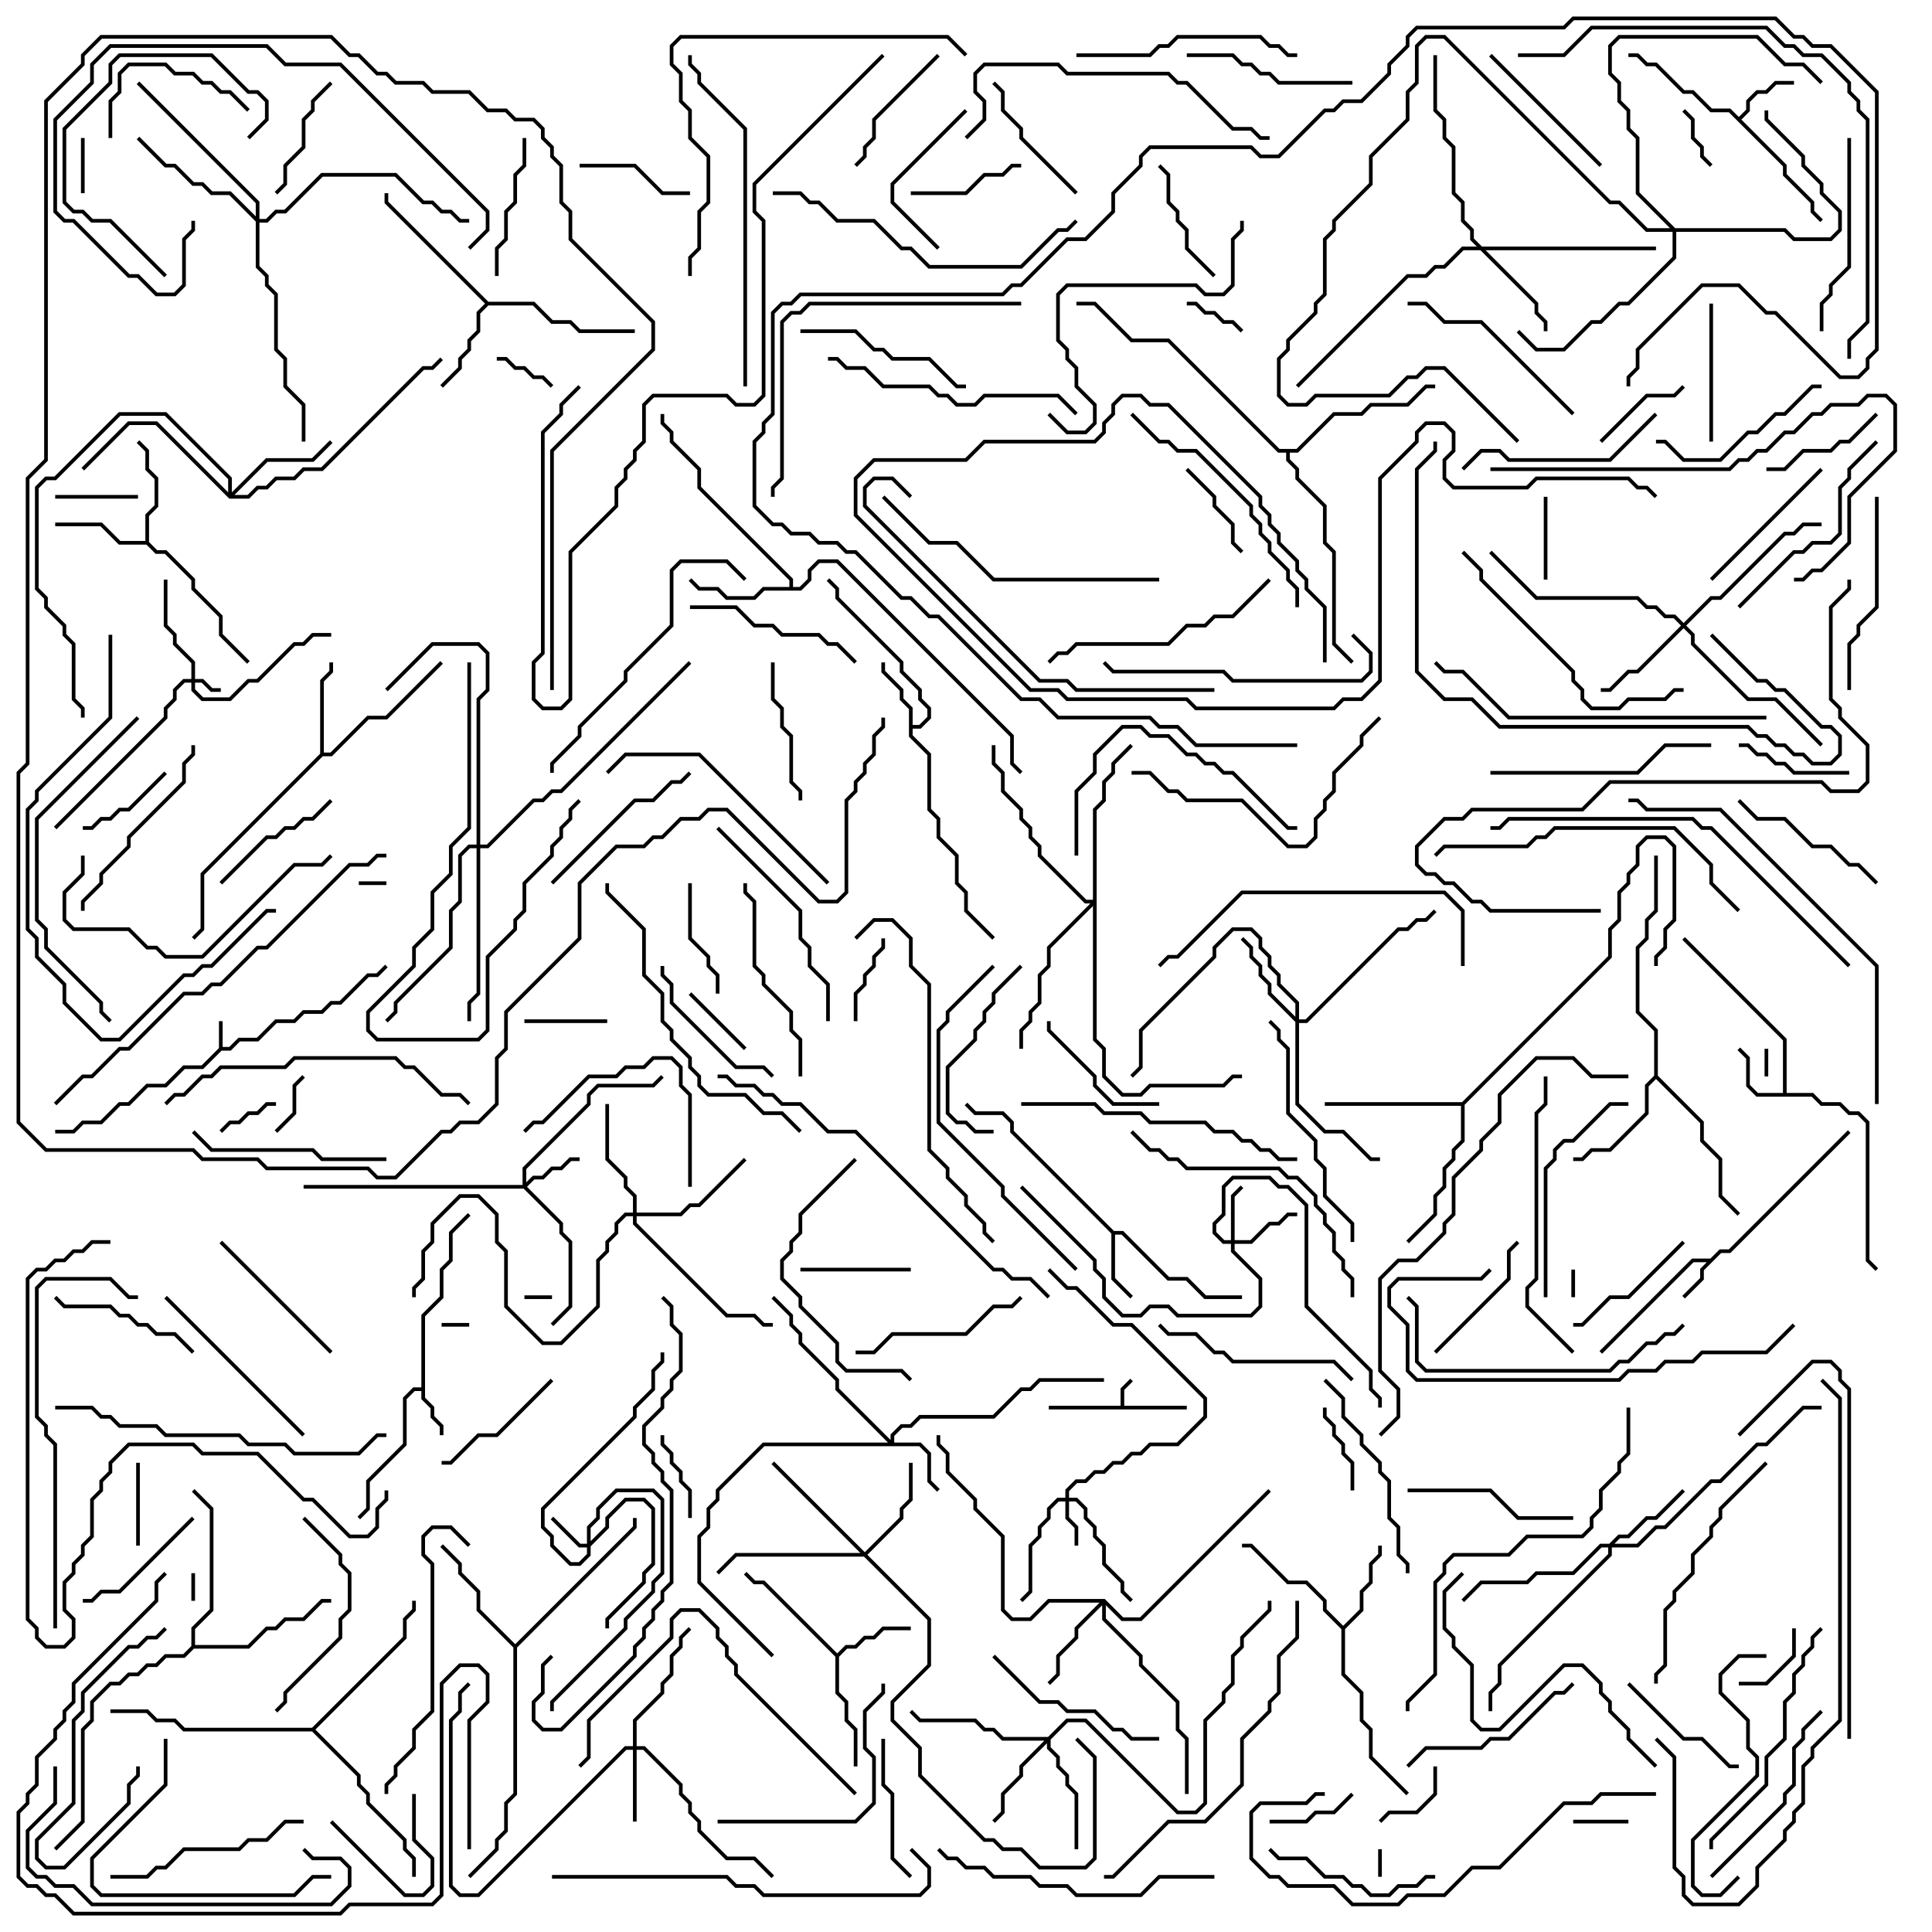 <svg version="1.1" width="105" height="105" xmlns="http://www.w3.org/2000/svg"><path d="M11.9,56.959L11.9,55.5L12.1,55.5L12.1,56.9L12.459,56.9L12.959,56.4L13.959,56.4L14.959,55.4L15.959,55.4L16.459,54.9L17.459,54.9L17.959,54.4L18.459,54.4L19.959,52.9L20.459,52.9L20.929,52.429L21.071,52.571L20.541,53.1L20.041,53.1L18.541,54.6L18.041,54.6L17.541,55.1L16.541,55.1L16.041,55.6L15.041,55.6L14.041,56.6L13.041,56.6L12.541,57.1L12.041,57.1L11.041,58.1L10.041,58.1L9.041,59.1L8.041,59.1L7.041,60.1L6.541,60.1L5.541,61.1L4.541,61.1L4.041,61.6L3,61.6L3,61.4L3.959,61.4L4.459,60.9L5.459,60.9L6.459,59.9L6.959,59.9L7.959,58.9L8.959,58.9L9.959,57.9L10.959,57.9z" stroke="none"/><path d="M60.9,76.4L60.9,75.459L61.429,74.929L61.571,75.071L61.1,75.541L61.1,76.4L64.5,76.4L64.5,76.6L57,76.6L57,76.4z" stroke="none"/><path d="M92.959,68.4L93.459,67.9L93.959,67.9L100.429,61.429L100.571,61.571L94.041,68.1L93.541,68.1L92.6,69.041L92.6,69.541L91.571,70.571L91.429,70.429L92.4,69.459L92.4,68.959L92.759,68.6L92.041,68.6L87.071,73.571L86.929,73.429L91.959,68.4z" stroke="none"/><path d="M22.9,75.4L22.9,71.459L23.9,70.459L23.9,68.959L24.4,68.459L24.4,66.959L25.429,65.929L25.571,66.071L24.6,67.041L24.6,68.541L24.1,69.041L24.1,70.541L23.1,71.541L23.1,75.959L23.6,76.459L23.6,76.959L24.1,77.459L24.1,78L23.9,78L23.9,77.541L23.4,77.041L23.4,76.541L22.9,76.041L22.9,75.6L22.541,75.6L22.1,76.041L22.1,78.541L20.1,80.541L20.1,82.041L19.571,82.571L19.429,82.429L19.9,81.959L19.9,80.459L21.9,78.459L21.9,75.959L22.459,75.4z" stroke="none"/><path d="M96.9,59.4L96.9,56.541L91.429,51.071L91.571,50.929L97.1,56.459L97.1,59.4L98.541,59.4L99.041,59.9L100.041,59.9L100.541,60.4L101.041,60.4L101.6,60.959L101.6,68.459L102.071,68.929L101.929,69.071L101.4,68.541L101.4,61.041L100.959,60.6L100.459,60.6L99.959,60.1L98.959,60.1L98.459,59.6L95.459,59.6L94.9,59.041L94.9,57.541L94.429,57.071L94.571,56.929L95.1,57.459L95.1,58.959L95.541,59.4z" stroke="none"/><path d="M94.5,6.359L94.9,5.959L94.9,5.459L95.459,4.9L95.959,4.9L96.459,4.4L97.5,4.4L97.5,4.6L96.541,4.6L96.041,5.1L95.541,5.1L95.1,5.541L95.1,6.041L94.641,6.5L97.1,8.959L97.1,9.459L98.6,10.959L98.6,11.459L99.071,11.929L98.929,12.071L98.4,11.541L98.4,11.041L96.9,9.541L96.9,9.041L93.959,6.1L92.959,6.1L91.959,5.1L91.459,5.1L89.959,3.6L89.459,3.6L88.959,3.1L88.5,3.1L88.5,2.9L89.041,2.9L89.541,3.4L90.041,3.4L91.541,4.9L92.041,4.9L93.041,5.9L94.041,5.9z" stroke="none"/><path d="M60.541,66.9L61.041,66.9L63.541,69.4L64.541,69.4L65.541,70.4L67.5,70.4L67.5,70.6L65.459,70.6L64.459,69.6L63.459,69.6L60.959,67.1L60.6,67.1L60.6,69.459L61.571,70.429L61.429,70.571L60.4,69.541L60.4,67.041L54.9,61.541L54.9,61.041L54.459,60.6L52.959,60.6L52.429,60.071L52.571,59.929L53.041,60.4L54.541,60.4L55.1,60.959L55.1,61.459z" stroke="none"/><path d="M49.4,38.541L48.9,38.041L48.9,37.541L47.9,36.541L47.9,36L48.1,36L48.1,36.459L49.1,37.459L49.1,37.959L49.6,38.459L49.6,39.4L49.959,39.4L50.4,38.959L50.4,38.541L49.9,38.041L49.9,37.541L48.9,36.541L48.9,36.041L45.4,32.541L45.4,32.041L44.929,31.571L45.071,31.429L45.6,31.959L45.6,32.459L49.1,35.959L49.1,36.459L50.1,37.459L50.1,37.959L50.6,38.459L50.6,39.041L50.041,39.6L49.6,39.6L49.6,39.959L50.6,40.959L50.6,43.959L51.1,44.459L51.1,45.459L52.1,46.459L52.1,47.959L52.6,48.459L52.6,49.459L54.071,50.929L53.929,51.071L52.4,49.541L52.4,48.541L51.9,48.041L51.9,46.541L50.9,45.541L50.9,44.541L50.4,44.041L50.4,41.041L49.4,40.041z" stroke="none"/><path d="M45.5,89.859L45.959,89.4L46.459,89.4L46.959,88.9L47.459,88.9L47.959,88.4L49.5,88.4L49.5,88.6L48.041,88.6L47.541,89.1L47.041,89.1L46.541,89.6L46.041,89.6L45.6,90.041L45.6,91.959L46.1,92.459L46.1,93.459L46.6,93.959L46.6,96L46.4,96L46.4,94.041L45.9,93.541L45.9,92.541L45.4,92.041L45.4,90.041L41.459,86.1L40.959,86.1L40.429,85.571L40.571,85.429L41.041,85.9L41.541,85.9z" stroke="none"/><path d="M73,88.359L73.9,87.459L73.9,86.459L74.4,85.959L74.4,84.959L74.9,84.459L74.9,84L75.1,84L75.1,84.541L74.6,85.041L74.6,86.041L74.1,86.541L74.1,87.541L73.1,88.541L73.1,90.959L74.1,91.959L74.1,93.459L74.6,93.959L74.6,95.459L76.571,97.429L76.429,97.571L74.4,95.541L74.4,94.041L73.9,93.541L73.9,92.041L72.9,91.041L72.9,88.541L71.9,87.541L71.9,87.041L70.959,86.1L69.959,86.1L67.959,84.1L67.5,84.1L67.5,83.9L68.041,83.9L70.041,85.9L71.041,85.9L72.1,86.959L72.1,87.459z" stroke="none"/><path d="M17.4,40.959L17.4,36.959L17.9,36.459L17.9,36L18.1,36L18.1,36.541L17.6,37.041L17.6,40.9L17.959,40.9L19.959,38.9L20.959,38.9L23.929,35.929L24.071,36.071L21.041,39.1L20.041,39.1L18.041,41.1L17.541,41.1L11.1,47.541L11.1,50.541L10.571,51.071L10.429,50.929L10.9,50.459L10.9,47.459z" stroke="none"/><path d="M7.9,29.4L7.9,27.959L8.4,27.459L8.4,26.041L7.9,25.541L7.9,24.541L7.429,24.071L7.571,23.929L8.1,24.459L8.1,25.459L8.6,25.959L8.6,27.541L8.1,28.041L8.1,29.459L8.541,29.9L9.041,29.9L10.6,31.459L10.6,31.959L12.1,33.459L12.1,34.459L13.571,35.929L13.429,36.071L11.9,34.541L11.9,33.541L10.4,32.041L10.4,31.541L8.959,30.1L8.459,30.1L7.959,29.6L6.459,29.6L5.459,28.6L3,28.6L3,28.4L5.541,28.4L6.541,29.4z" stroke="none"/><path d="M26.541,16.4L29.041,16.4L30.041,17.4L31.041,17.4L31.541,17.9L34.5,17.9L34.5,18.1L31.459,18.1L30.959,17.6L29.959,17.6L28.959,16.6L26.541,16.6L26.1,17.041L26.1,18.041L25.6,18.541L25.6,19.041L25.1,19.541L25.1,20.041L24.071,21.071L23.929,20.929L24.9,19.959L24.9,19.459L25.4,18.959L25.4,18.459L25.9,17.959L25.9,16.959L26.359,16.5L20.9,11.041L20.9,10.5L21.1,10.5L21.1,10.959z" stroke="none"/><path d="M42.9,31.9L42.9,31.541L37.9,26.541L37.9,25.541L36.4,24.041L36.4,23.541L35.9,23.041L35.9,22.5L36.1,22.5L36.1,22.959L36.6,23.459L36.6,23.959L38.1,25.459L38.1,26.459L43.1,31.459L43.1,31.9L43.459,31.9L43.9,31.459L43.9,30.959L44.459,30.4L45.541,30.4L55.1,39.959L55.1,41.459L55.571,41.929L55.429,42.071L54.9,41.541L54.9,40.041L45.459,30.6L44.541,30.6L44.1,31.041L44.1,31.541L43.541,32.1L41.541,32.1L41.041,32.6L39.459,32.6L38.959,32.1L37.959,32.1L37.429,31.571L37.571,31.429L38.041,31.9L39.041,31.9L39.541,32.4L40.959,32.4L41.459,31.9z" stroke="none"/><path d="M89.9,58.459L89.9,56.041L88.9,55.041L88.9,51.459L89.4,50.959L89.4,49.959L89.9,49.459L89.9,46.5L90.1,46.5L90.1,49.541L89.6,50.041L89.6,51.041L89.1,51.541L89.1,54.959L90.1,55.959L90.1,58.459L92.6,60.959L92.6,61.959L93.6,62.959L93.6,64.959L94.571,65.929L94.429,66.071L93.4,65.041L93.4,63.041L92.4,62.041L92.4,61.041L90,58.641L89.6,59.041L89.6,60.541L87.541,62.6L86.541,62.6L86.041,63.1L85.5,63.1L85.5,62.9L85.959,62.9L86.459,62.4L87.459,62.4L89.4,60.459L89.4,58.959z" stroke="none"/><path d="M28,89.359L34.4,82.959L34.4,82.5L34.6,82.5L34.6,83.041L28.1,89.541L28.1,97.541L27.6,98.041L27.6,99.541L27.1,100.041L27.1,100.541L25.571,102.071L25.429,101.929L26.9,100.459L26.9,99.959L27.4,99.459L27.4,97.959L27.9,97.459L27.9,89.541L25.9,87.541L25.9,86.541L24.9,85.541L24.9,85.041L23.929,84.071L24.071,83.929L25.1,84.959L25.1,85.459L26.1,86.459L26.1,87.459z" stroke="none"/><path d="M79.459,59.9L87.4,51.959L87.4,50.459L87.9,49.959L87.9,48.459L88.4,47.959L88.4,47.459L88.9,46.959L88.9,45.959L89.459,45.4L90.541,45.4L91.1,45.959L91.1,50.041L90.6,50.541L90.6,51.541L90.1,52.041L90.1,52.5L89.9,52.5L89.9,51.959L90.4,51.459L90.4,50.459L90.9,49.959L90.9,46.041L90.459,45.6L89.541,45.6L89.1,46.041L89.1,47.041L88.6,47.541L88.6,48.041L88.1,48.541L88.1,50.041L87.6,50.541L87.6,52.041L79.6,60.041L79.6,62.041L79.1,62.541L79.1,63.041L78.6,63.541L78.6,64.541L78.1,65.041L78.1,66.041L76.571,67.571L76.429,67.429L77.9,65.959L77.9,64.959L78.4,64.459L78.4,63.459L78.9,62.959L78.9,62.459L79.4,61.959L79.4,60.1L72,60.1L72,59.9z" stroke="none"/><path d="M10.4,89.459L10.4,88.459L11.4,87.459L11.4,82.041L10.429,81.071L10.571,80.929L11.6,81.959L11.6,87.541L10.6,88.541L10.6,89.4L13.459,89.4L14.459,88.4L14.959,88.4L15.459,87.9L16.459,87.9L17.459,86.9L18,86.9L18,87.1L17.541,87.1L16.541,88.1L15.541,88.1L15.041,88.6L14.541,88.6L13.541,89.6L10.541,89.6L10.041,90.1L9.041,90.1L8.541,90.6L8.041,90.6L7.541,91.1L7.041,91.1L6.541,91.6L6.041,91.6L5.1,92.541L5.1,93.541L4.6,94.041L4.6,99.041L3.071,100.571L2.929,100.429L4.4,98.959L4.4,93.959L4.9,93.459L4.9,92.459L5.959,91.4L6.459,91.4L6.959,90.9L7.459,90.9L7.959,90.4L8.459,90.4L8.959,89.9L9.959,89.9z" stroke="none"/><path d="M70.459,24.4L72.459,22.4L73.959,22.4L74.459,21.9L76.459,21.9L77.459,20.9L78,20.9L78,21.1L77.541,21.1L76.541,22.1L74.541,22.1L74.041,22.6L72.541,22.6L70.541,24.6L70.1,24.6L70.1,24.959L70.6,25.459L70.6,25.959L72.1,27.459L72.1,29.459L72.6,29.959L72.6,34.959L73.571,35.929L73.429,36.071L72.4,35.041L72.4,30.041L71.9,29.541L71.9,27.541L70.4,26.041L70.4,25.541L69.9,25.041L69.9,24.6L69.459,24.6L63.459,18.6L61.459,18.6L59.459,16.6L58.5,16.6L58.5,16.4L59.541,16.4L61.541,18.4L63.541,18.4L69.541,24.4z" stroke="none"/><path d="M16.959,93.9L21.9,88.959L21.9,87.959L22.4,87.459L22.4,87L22.6,87L22.6,87.541L22.1,88.041L22.1,89.041L17.141,94L19.6,96.459L19.6,96.959L20.1,97.459L20.1,97.959L22.1,99.959L22.1,100.459L22.6,100.959L22.6,102L22.4,102L22.4,101.041L21.9,100.541L21.9,100.041L19.9,98.041L19.9,97.541L19.4,97.041L19.4,96.541L16.959,94.1L9.959,94.1L9.459,93.6L8.459,93.6L7.959,93.1L6,93.1L6,92.9L8.041,92.9L8.541,93.4L9.541,93.4L10.041,93.9z" stroke="none"/><path d="M10.4,36.9L10.4,36.041L9.4,35.041L9.4,34.541L8.9,34.041L8.9,31.5L9.1,31.5L9.1,33.959L9.6,34.459L9.6,34.959L10.6,35.959L10.6,36.9L11.041,36.9L11.541,37.4L12,37.4L12,37.6L11.459,37.6L10.959,37.1L10.6,37.1L10.6,37.459L11.041,37.9L12.459,37.9L13.459,36.9L13.959,36.9L15.959,34.9L16.459,34.9L16.959,34.4L18,34.4L18,34.6L17.041,34.6L16.541,35.1L16.041,35.1L14.041,37.1L13.541,37.1L12.541,38.1L10.959,38.1L10.4,37.541L10.4,37.1L10.041,37.1L9.6,37.541L9.6,38.041L9.1,38.541L9.1,39.041L3.071,45.071L2.929,44.929L8.9,38.959L8.9,38.459L9.4,37.959L9.4,37.459L9.959,36.9z" stroke="none"/><path d="M31.9,83.9L31.9,82.959L32.4,82.459L32.4,81.959L33.459,80.9L35.541,80.9L36.1,81.459L36.1,85.541L35.6,86.041L35.6,86.541L34.1,88.041L34.1,88.541L30.1,92.541L30.1,93L29.9,93L29.9,92.459L33.9,88.459L33.9,87.959L35.4,86.459L35.4,85.959L35.9,85.459L35.9,81.541L35.459,81.1L33.541,81.1L32.6,82.041L32.6,82.541L32.1,83.041L32.1,83.759L32.9,82.959L32.9,82.459L33.959,81.4L35.041,81.4L35.6,81.959L35.6,85.041L35.1,85.541L35.1,86.041L33.1,88.041L33.1,88.5L32.9,88.5L32.9,87.959L34.9,85.959L34.9,85.459L35.4,84.959L35.4,82.041L34.959,81.6L34.041,81.6L33.1,82.541L33.1,83.041L32.1,84.041L32.1,84.541L31.541,85.1L30.959,85.1L29.9,84.041L29.9,83.541L29.4,83.041L29.4,81.959L34.4,76.959L34.4,76.459L35.4,75.459L35.4,74.459L35.9,73.959L35.9,73.5L36.1,73.5L36.1,74.041L35.6,74.541L35.6,75.541L34.6,76.541L34.6,77.041L29.6,82.041L29.6,82.959L30.1,83.459L30.1,83.959L31.041,84.9L31.459,84.9L31.9,84.459L31.9,84.1L31.459,84.1L29.929,82.571L30.071,82.429L31.541,83.9z" stroke="none"/><path d="M57.9,81.4L57.9,80.959L58.459,80.4L58.959,80.4L59.459,79.9L59.959,79.9L60.459,79.4L60.959,79.4L61.459,78.9L61.959,78.9L62.459,78.4L63.959,78.4L65.4,76.959L65.4,76.041L61.459,72.1L60.459,72.1L58.459,70.1L57.959,70.1L56.929,69.071L57.071,68.929L58.041,69.9L58.541,69.9L60.541,71.9L61.541,71.9L65.6,75.959L65.6,77.041L64.041,78.6L62.541,78.6L62.041,79.1L61.541,79.1L61.041,79.6L60.541,79.6L60.041,80.1L59.541,80.1L59.041,80.6L58.541,80.6L58.1,81.041L58.1,81.4L58.541,81.4L59.1,81.959L59.1,82.459L59.6,82.959L59.6,83.459L60.1,83.959L60.1,84.959L61.1,85.959L61.1,86.459L61.571,86.929L61.429,87.071L60.9,86.541L60.9,86.041L59.9,85.041L59.9,84.041L59.4,83.541L59.4,83.041L58.9,82.541L58.9,82.041L58.459,81.6L58.1,81.6L58.1,82.459L58.6,82.959L58.6,84L58.4,84L58.4,83.041L57.9,82.541L57.9,81.6L57.541,81.6L57.1,82.041L57.1,82.541L56.6,83.041L56.6,83.541L56.1,84.041L56.1,86.541L55.571,87.071L55.429,86.929L55.9,86.459L55.9,83.959L56.4,83.459L56.4,82.959L56.9,82.459L56.9,81.959L57.459,81.4z" stroke="none"/><path d="M66.9,67.4L66.9,64.959L67.429,64.429L67.571,64.571L67.1,65.041L67.1,67.4L67.959,67.4L68.959,66.4L69.459,66.4L69.959,65.9L70.5,65.9L70.5,66.1L70.041,66.1L69.541,66.6L69.041,66.6L68.041,67.6L67.1,67.6L67.1,67.959L68.6,69.459L68.6,71.041L68.041,71.6L63.959,71.6L63.459,71.1L62.541,71.1L62.041,71.6L60.959,71.6L59.9,70.541L59.9,69.541L59.4,69.041L59.4,68.541L55.429,64.571L55.571,64.429L59.6,68.459L59.6,68.959L60.1,69.459L60.1,70.459L61.041,71.4L61.959,71.4L62.459,70.9L63.541,70.9L64.041,71.4L67.959,71.4L68.4,70.959L68.4,69.541L66.9,68.041L66.9,67.6L66.459,67.6L65.9,67.041L65.9,66.459L66.4,65.959L66.4,64.459L66.959,63.9L69.041,63.9L69.541,64.4L70.041,64.4L71.1,65.459L71.1,70.959L74.6,74.459L74.6,75.459L75.1,75.959L75.1,76.5L74.9,76.5L74.9,76.041L74.4,75.541L74.4,74.541L70.9,71.041L70.9,65.541L69.959,64.6L69.459,64.6L68.959,64.1L67.041,64.1L66.6,64.541L66.6,66.041L66.1,66.541L66.1,66.959L66.541,67.4z" stroke="none"/><path d="M28.4,64.4L28.4,63.459L31.9,59.959L31.9,59.459L32.459,58.9L35.459,58.9L35.929,58.429L36.071,58.571L35.541,59.1L32.541,59.1L32.1,59.541L32.1,60.041L28.6,63.541L28.6,64.259L28.959,63.9L29.459,63.9L29.959,63.4L30.459,63.4L30.959,62.9L31.5,62.9L31.5,63.1L31.041,63.1L30.541,63.6L30.041,63.6L29.541,64.1L29.041,64.1L28.641,64.5L30.6,66.459L30.6,66.959L31.1,67.459L31.1,71.041L30.071,72.071L29.929,71.929L30.9,70.959L30.9,67.541L30.4,67.041L30.4,66.541L28.459,64.6L16.5,64.6L16.5,64.4z" stroke="none"/><path d="M48.4,78.259L48.4,77.959L48.959,77.4L49.459,77.4L49.959,76.9L53.959,76.9L55.459,75.4L55.959,75.4L56.459,74.9L60,74.9L60,75.1L56.541,75.1L56.041,75.6L55.541,75.6L54.041,77.1L50.041,77.1L49.541,77.6L49.041,77.6L48.6,78.041L48.6,78.4L50.041,78.4L50.6,78.959L50.6,80.459L51.071,80.929L50.929,81.071L50.4,80.541L50.4,79.041L49.959,78.6L41.541,78.6L39.1,81.041L39.1,81.541L38.6,82.041L38.6,83.041L38.1,83.541L38.1,85.959L42.071,89.929L41.929,90.071L37.9,86.041L37.9,83.459L38.4,82.959L38.4,81.959L38.9,81.459L38.9,80.959L41.459,78.4L48.259,78.4L45.4,75.541L45.4,75.041L43.4,73.041L43.4,72.541L42.9,72.041L42.9,71.541L41.929,70.571L42.071,70.429L43.1,71.459L43.1,71.959L43.6,72.459L43.6,72.959L45.6,74.959L45.6,75.459z" stroke="none"/><path d="M34.4,94.9L34.4,93.459L35.9,91.959L35.9,91.459L36.4,90.959L36.4,89.959L36.9,89.459L36.9,88.959L37.429,88.429L37.571,88.571L37.1,89.041L37.1,89.541L36.6,90.041L36.6,91.041L36.1,91.541L36.1,92.041L34.6,93.541L34.6,94.9L35.041,94.9L37.1,96.959L37.1,97.459L37.6,97.959L37.6,98.459L38.1,98.959L38.1,99.459L39.541,100.9L41.041,100.9L42.071,101.929L41.929,102.071L40.959,101.1L39.459,101.1L37.9,99.541L37.9,99.041L37.4,98.541L37.4,98.041L36.9,97.541L36.9,97.041L34.959,95.1L34.6,95.1L34.6,99L34.4,99L34.4,95.1L34.041,95.1L26.041,103.1L24.959,103.1L24.4,102.541L24.4,93.459L24.9,92.959L24.9,91.959L25.429,91.429L25.571,91.571L25.1,92.041L25.1,93.041L24.6,93.541L24.6,102.459L25.041,102.9L25.959,102.9L33.959,94.9z" stroke="none"/><path d="M87.459,83.9L87.959,83.4L88.459,83.4L89.459,82.4L89.959,82.4L91.429,80.929L91.571,81.071L90.041,82.6L89.541,82.6L88.541,83.6L88.041,83.6L87.741,83.9L88.959,83.9L89.959,82.9L90.459,82.9L92.959,80.4L93.459,80.4L95.459,78.4L95.959,78.4L97.959,76.4L99,76.4L99,76.6L98.041,76.6L96.041,78.6L95.541,78.6L93.541,80.6L93.041,80.6L90.541,83.1L90.041,83.1L89.041,84.1L87.6,84.1L87.6,84.541L81.6,90.541L81.6,91.541L81.1,92.041L81.1,93L80.9,93L80.9,91.959L81.4,91.459L81.4,90.459L87.4,84.459L87.4,84.1L87.041,84.1L85.541,85.6L83.541,85.6L83.041,86.1L80.541,86.1L79.571,87.071L79.429,86.929L80.459,85.9L82.959,85.9L83.459,85.4L85.459,85.4L86.959,83.9z" stroke="none"/><path d="M60.041,86.9L61.041,87.9L61.959,87.9L68.929,80.929L69.071,81.071L62.041,88.1L60.959,88.1L60.1,87.241L60.1,87.959L62.1,89.959L62.1,90.459L64.1,92.459L64.1,93.959L64.6,94.459L64.6,97.5L64.4,97.5L64.4,94.541L63.9,94.041L63.9,92.541L61.9,90.541L61.9,90.041L59.9,88.041L59.9,87.241L58.6,88.541L58.6,89.041L57.6,90.041L57.6,91.041L57.071,91.571L56.929,91.429L57.4,90.959L57.4,89.959L58.4,88.959L58.4,88.459L59.759,87.1L57.041,87.1L56.041,88.1L54.959,88.1L54.4,87.541L54.4,83.541L52.9,82.041L52.9,81.541L51.4,80.041L51.4,79.041L50.9,78.541L50.9,78L51.1,78L51.1,78.459L51.6,78.959L51.6,79.959L53.1,81.459L53.1,81.959L54.6,83.459L54.6,87.459L55.041,87.9L55.959,87.9L56.959,86.9z" stroke="none"/><path d="M56.959,94.4L57.959,93.4L59.041,93.4L64.041,98.4L64.959,98.4L65.4,97.959L65.4,93.459L66.4,92.459L66.4,91.959L66.9,91.459L66.9,89.959L67.4,89.459L67.4,88.959L68.9,87.459L68.9,87L69.1,87L69.1,87.541L67.6,89.041L67.6,89.541L67.1,90.041L67.1,91.541L66.6,92.041L66.6,92.541L65.6,93.541L65.6,98.041L65.041,98.6L63.959,98.6L58.959,93.6L58.041,93.6L57.1,94.541L57.1,94.959L57.6,95.459L57.6,95.959L58.1,96.459L58.1,96.959L58.6,97.459L58.6,100.5L58.4,100.5L58.4,97.541L57.9,97.041L57.9,96.541L57.4,96.041L57.4,95.541L56.9,95.041L56.9,94.741L55.6,96.041L55.6,96.541L54.6,97.541L54.6,98.541L54.071,99.071L53.929,98.929L54.4,98.459L54.4,97.459L55.4,96.459L55.4,95.959L56.759,94.6L54.459,94.6L53.959,94.1L53.459,94.1L52.959,93.6L49.959,93.6L49.429,93.071L49.571,92.929L50.041,93.4L53.041,93.4L53.541,93.9L54.041,93.9L54.541,94.4z" stroke="none"/><path d="M70.4,55.259L70.4,54.541L69.4,53.541L69.4,53.041L68.9,52.541L68.9,52.041L68.4,51.541L68.4,51.041L67.959,50.6L67.041,50.6L66.1,51.541L66.1,52.041L62.1,56.041L62.1,58.041L61.571,58.571L61.429,58.429L61.9,57.959L61.9,55.959L65.9,51.959L65.9,51.459L66.959,50.4L68.041,50.4L68.6,50.959L68.6,51.459L69.1,51.959L69.1,52.459L69.6,52.959L69.6,53.459L70.6,54.459L70.6,55.4L70.959,55.4L75.959,50.4L76.459,50.4L76.959,49.9L77.459,49.9L77.929,49.429L78.071,49.571L77.541,50.1L77.041,50.1L76.541,50.6L76.041,50.6L71.041,55.6L70.6,55.6L70.6,59.959L72.041,61.4L73.041,61.4L74.541,62.9L75,62.9L75,63.1L74.459,63.1L72.959,61.6L71.959,61.6L70.4,60.041L70.4,55.541L68.9,54.041L68.9,53.541L68.4,53.041L68.4,52.541L67.9,52.041L67.9,51.541L67.429,51.071L67.571,50.929L68.1,51.459L68.1,51.959L68.6,52.459L68.6,52.959L69.1,53.459L69.1,53.959z" stroke="none"/><path d="M47,84.359L48.9,82.459L48.9,81.959L49.4,81.459L49.4,79.5L49.6,79.5L49.6,81.541L49.1,82.041L49.1,82.541L47.141,84.5L50.6,87.959L50.6,90.541L48.6,92.541L48.6,93.459L50.1,94.959L50.1,96.459L53.541,99.9L54.041,99.9L54.541,100.4L55.541,100.4L56.541,101.4L58.959,101.4L59.4,100.959L59.4,95.541L58.429,94.571L58.571,94.429L59.6,95.459L59.6,101.041L59.041,101.6L56.459,101.6L55.459,100.6L54.459,100.6L53.959,100.1L53.459,100.1L49.9,96.541L49.9,95.041L48.4,93.541L48.4,92.459L50.4,90.459L50.4,88.041L46.959,84.6L40.041,84.6L39.071,85.571L38.929,85.429L39.959,84.4L46.759,84.4L41.929,79.571L42.071,79.429z" stroke="none"/><path d="M80.541,13.4L90,13.4L90,13.6L80.741,13.6L83.6,16.459L83.6,16.959L84.1,17.459L84.1,18L83.9,18L83.9,17.541L83.4,17.041L83.4,16.541L80.459,13.6L79.541,13.6L78.541,14.6L78.041,14.6L77.541,15.1L76.541,15.1L70.571,21.071L70.429,20.929L76.459,14.9L77.459,14.9L77.959,14.4L78.459,14.4L79.459,13.4L80.259,13.4L79.9,13.041L79.9,12.541L79.4,12.041L79.4,11.041L78.9,10.541L78.9,8.041L78.4,7.541L78.4,6.541L77.9,6.041L77.9,3L78.1,3L78.1,5.959L78.6,6.459L78.6,7.459L79.1,7.959L79.1,10.459L79.6,10.959L79.6,11.959L80.1,12.459L80.1,12.959z" stroke="none"/><path d="M91.5,33.859L92.959,32.4L93.459,32.4L96.959,28.9L97.459,28.9L97.959,28.4L99,28.4L99,28.6L98.041,28.6L97.541,29.1L97.041,29.1L93.541,32.6L93.041,32.6L91.641,34L92.1,34.459L92.1,34.959L95.041,37.9L96.541,37.9L99.071,40.429L98.929,40.571L96.459,38.1L94.959,38.1L91.9,35.041L91.9,34.541L91.5,34.141L89.041,36.6L88.541,36.6L87.541,37.6L87,37.6L87,37.4L87.459,37.4L88.459,36.4L88.959,36.4L91.359,34L90.959,33.6L90.459,33.6L89.959,33.1L89.459,33.1L88.959,32.6L83.459,32.6L80.929,30.071L81.071,29.929L83.541,32.4L89.041,32.4L89.541,32.9L90.041,32.9L90.541,33.4L91.041,33.4z" stroke="none"/><path d="M34.4,65.9L34.4,65.041L33.9,64.541L33.9,64.041L32.9,63.041L32.9,60L33.1,60L33.1,62.959L34.1,63.959L34.1,64.459L34.6,64.959L34.6,65.9L36.959,65.9L37.459,65.4L37.959,65.4L40.429,62.929L40.571,63.071L38.041,65.6L37.541,65.6L37.041,66.1L34.6,66.1L34.6,66.459L39.541,71.4L41.041,71.4L41.541,71.9L42,71.9L42,72.1L41.459,72.1L40.959,71.6L39.459,71.6L34.4,66.541L34.4,66.1L34.041,66.1L33.6,66.541L33.6,67.041L33.1,67.541L33.1,68.041L32.6,68.541L32.6,71.041L30.541,73.1L29.459,73.1L27.4,71.041L27.4,68.041L26.9,67.541L26.9,66.041L25.959,65.1L25.041,65.1L23.6,66.541L23.6,67.541L23.1,68.041L23.1,69.541L22.6,70.041L22.6,70.5L22.4,70.5L22.4,69.959L22.9,69.459L22.9,67.959L23.4,67.459L23.4,66.459L24.959,64.9L26.041,64.9L27.1,65.959L27.1,67.459L27.6,67.959L27.6,70.959L29.541,72.9L30.459,72.9L32.4,70.959L32.4,68.459L32.9,67.959L32.9,67.459L33.4,66.959L33.4,66.459L33.959,65.9z" stroke="none"/><path d="M12.4,26.759L12.4,26.041L8.959,22.6L6.541,22.6L3.041,26.1L2.541,26.1L2.1,26.541L2.1,31.959L2.6,32.459L2.6,32.959L3.6,33.959L3.6,34.459L4.1,34.959L4.1,37.959L4.6,38.459L4.6,39L4.4,39L4.4,38.541L3.9,38.041L3.9,35.041L3.4,34.541L3.4,34.041L2.4,33.041L2.4,32.541L1.9,32.041L1.9,26.459L2.459,25.9L2.959,25.9L6.459,22.4L9.041,22.4L12.6,25.959L12.6,26.759L14.459,24.9L16.959,24.9L17.929,23.929L18.071,24.071L17.041,25.1L14.541,25.1L12.741,26.9L13.459,26.9L13.959,26.4L14.459,26.4L14.959,25.9L15.959,25.9L16.459,25.4L17.459,25.4L22.959,19.9L23.459,19.9L23.929,19.429L24.071,19.571L23.541,20.1L23.041,20.1L17.541,25.6L16.541,25.6L16.041,26.1L15.041,26.1L14.541,26.6L14.041,26.6L13.541,27.1L12.459,27.1L8.459,23.1L7.041,23.1L4.571,25.571L4.429,25.429L6.959,22.9L8.541,22.9z" stroke="none"/><path d="M13.9,11.759L13.9,11.041L7.429,4.571L7.571,4.429L14.1,10.959L14.1,11.9L14.459,11.9L14.959,11.4L15.459,11.4L17.459,9.4L21.541,9.4L23.041,10.9L23.541,10.9L24.041,11.4L24.541,11.4L25.041,11.9L25.5,11.9L25.5,12.1L24.959,12.1L24.459,11.6L23.959,11.6L23.459,11.1L22.959,11.1L21.459,9.6L17.541,9.6L15.541,11.6L15.041,11.6L14.541,12.1L14.1,12.1L14.1,14.459L14.6,14.959L14.6,15.459L15.1,15.959L15.1,18.959L15.6,19.459L15.6,20.959L16.6,21.959L16.6,24L16.4,24L16.4,22.041L15.4,21.041L15.4,19.541L14.9,19.041L14.9,16.041L14.4,15.541L14.4,15.041L13.9,14.541L13.9,12.041L12.459,10.6L11.459,10.6L10.959,10.1L10.459,10.1L9.459,9.1L8.959,9.1L7.429,7.571L7.571,7.429L9.041,8.9L9.541,8.9L10.541,9.9L11.041,9.9L11.541,10.4L12.541,10.4z" stroke="none"/><path d="M91.041,12.4L97.041,12.4L97.541,12.9L99.459,12.9L99.9,12.459L99.9,11.541L98.9,10.541L98.9,10.041L97.9,9.041L97.9,8.541L95.9,6.541L95.9,6L96.1,6L96.1,6.459L98.1,8.459L98.1,8.959L99.1,9.959L99.1,10.459L100.1,11.459L100.1,12.541L99.541,13.1L97.459,13.1L96.959,12.6L91.1,12.6L91.1,14.041L88.541,16.6L88.041,16.6L87.041,17.6L86.541,17.6L85.041,19.1L83.459,19.1L82.429,18.071L82.571,17.929L83.541,18.9L84.959,18.9L86.459,17.4L86.959,17.4L87.959,16.4L88.459,16.4L90.9,13.959L90.9,12.6L89.459,12.6L87.959,11.1L87.459,11.1L78.459,2.1L77.541,2.1L77.1,2.541L77.1,4.541L76.6,5.041L76.6,6.541L74.6,8.541L74.6,10.041L72.6,12.041L72.6,12.541L72.1,13.041L72.1,16.041L71.6,16.541L71.6,17.041L70.1,18.541L70.1,19.041L69.6,19.541L69.6,21.459L70.041,21.9L70.959,21.9L71.459,21.4L75.459,21.4L76.459,20.4L76.959,20.4L77.459,19.9L78.541,19.9L82.571,23.929L82.429,24.071L78.459,20.1L77.541,20.1L77.041,20.6L76.541,20.6L75.541,21.6L71.541,21.6L71.041,22.1L69.959,22.1L69.4,21.541L69.4,19.459L69.9,18.959L69.9,18.459L71.4,16.959L71.4,16.459L71.9,15.959L71.9,12.959L72.4,12.459L72.4,11.959L74.4,9.959L74.4,8.459L76.4,6.459L76.4,4.959L76.9,4.459L76.9,2.459L77.459,1.9L78.541,1.9L87.541,10.9L88.041,10.9L89.541,12.4L90.759,12.4L88.9,10.541L88.9,7.541L88.4,7.041L88.4,6.041L87.9,5.541L87.9,4.541L87.4,4.041L87.4,2.459L87.959,1.9L95.541,1.9L97.041,3.4L98.041,3.4L99.071,4.429L98.929,4.571L97.959,3.6L96.959,3.6L95.459,2.1L88.041,2.1L87.6,2.541L87.6,3.959L88.1,4.459L88.1,5.459L88.6,5.959L88.6,6.959L89.1,7.459L89.1,10.459z" stroke="none"/><path d="M59.4,48.9L59.4,43.959L59.9,43.459L59.9,42.459L60.4,41.959L60.4,41.459L61.429,40.429L61.571,40.571L60.6,41.541L60.6,42.041L60.1,42.541L60.1,43.541L59.6,44.041L59.6,56.459L60.1,56.959L60.1,58.459L61.041,59.4L61.959,59.4L62.459,58.9L66.459,58.9L66.959,58.4L67.5,58.4L67.5,58.6L67.041,58.6L66.541,59.1L62.541,59.1L62.041,59.6L60.959,59.6L59.9,58.541L59.9,57.041L59.4,56.541L59.4,49.241L57.1,51.541L57.1,52.541L56.6,53.041L56.6,54.541L56.1,55.041L56.1,55.541L55.6,56.041L55.6,57L55.4,57L55.4,55.959L55.9,55.459L55.9,54.959L56.4,54.459L56.4,52.959L56.9,52.459L56.9,51.459L59.259,49.1L58.959,49.1L56.4,46.541L56.4,46.041L55.9,45.541L55.9,45.041L55.4,44.541L55.4,44.041L54.4,43.041L54.4,42.041L53.9,41.541L53.9,40.5L54.1,40.5L54.1,41.459L54.6,41.959L54.6,42.959L55.6,43.959L55.6,44.459L56.1,44.959L56.1,45.459L56.6,45.959L56.6,46.459L59.041,48.9z" stroke="none"/><path d="M25.9,45.9L25.9,37.959L26.4,37.459L26.4,35.541L25.959,35.1L23.541,35.1L21.071,37.571L20.929,37.429L23.459,34.9L26.041,34.9L26.6,35.459L26.6,37.541L26.1,38.041L26.1,45.9L26.459,45.9L28.959,43.4L29.459,43.4L29.959,42.9L30.459,42.9L37.429,35.929L37.571,36.071L30.541,43.1L30.041,43.1L29.541,43.6L29.041,43.6L26.541,46.1L26.1,46.1L26.1,54.041L25.6,54.541L25.6,55.5L25.4,55.5L25.4,54.459L25.9,53.959L25.9,46.1L25.541,46.1L25.1,46.541L25.1,49.041L24.6,49.541L24.6,51.541L21.6,54.541L21.6,55.041L21.071,55.571L20.929,55.429L21.4,54.959L21.4,54.459L24.4,51.459L24.4,49.459L24.9,48.959L24.9,46.459L25.459,45.9z" stroke="none"/><path d="M28.5,70.6L28.5,70.4L30,70.4L30,70.6z" stroke="none"/><path d="M85.6,70.5L85.4,70.5L85.4,69L85.6,69z" stroke="none"/><path d="M75.1,102L74.9,102L74.9,100.5L75.1,100.5z" stroke="none"/><path d="M25.5,71.9L25.5,72.1L24,72.1L24,71.9z" stroke="none"/><path d="M21,47.9L21,48.1L19.5,48.1L19.5,47.9z" stroke="none"/><path d="M95.9,57L96.1,57L96.1,58.5L95.9,58.5z" stroke="none"/><path d="M10.4,85.5L10.6,85.5L10.6,87L10.4,87z" stroke="none"/><path d="M4.6,10.5L4.4,10.5L4.4,7.5L4.6,7.5z" stroke="none"/><path d="M88.5,98.9L88.5,99.1L85.5,99.1L85.5,98.9z" stroke="none"/><path d="M67.571,17.929L67.429,18.071L66.959,17.6L66.459,17.6L65.959,17.1L65.459,17.1L64.959,16.6L64.5,16.6L64.5,16.4L65.041,16.4L65.541,16.9L66.041,16.9L66.541,17.4L67.041,17.4z" stroke="none"/><path d="M12.071,61.571L11.929,61.429L12.459,60.9L12.959,60.9L13.459,60.4L13.959,60.4L14.459,59.9L15,59.9L15,60.1L14.541,60.1L14.041,60.6L13.541,60.6L13.041,61.1L12.541,61.1z" stroke="none"/><path d="M30.071,20.929L29.929,21.071L29.459,20.6L28.959,20.6L28.459,20.1L27.959,20.1L27.459,19.6L27,19.6L27,19.4L27.541,19.4L28.041,19.9L28.541,19.9L29.041,20.4L29.541,20.4z" stroke="none"/><path d="M15.071,61.571L14.929,61.429L15.9,60.459L15.9,58.959L16.429,58.429L16.571,58.571L16.1,59.041L16.1,60.541z" stroke="none"/><path d="M91.429,6.071L91.571,5.929L92.1,6.459L92.1,7.459L92.6,7.959L92.6,8.459L93.071,8.929L92.929,9.071L92.4,8.541L92.4,8.041L91.9,7.541L91.9,6.541z" stroke="none"/><path d="M40.571,56.929L40.429,57.071L37.429,54.071L37.571,53.929z" stroke="none"/><path d="M94.5,91.6L94.5,91.4L95.959,91.4L97.4,89.959L97.4,88.5L97.6,88.5L97.6,90.041L96.041,91.6z" stroke="none"/><path d="M75.071,99.071L74.929,98.929L75.459,98.4L76.959,98.4L77.9,97.459L77.9,96L78.1,96L78.1,97.541L77.041,98.6L75.541,98.6z" stroke="none"/><path d="M83.9,27L84.1,27L84.1,31.5L83.9,31.5z" stroke="none"/><path d="M33,55.4L33,55.6L28.5,55.6L28.5,55.4z" stroke="none"/><path d="M3,27.1L3,26.9L7.5,26.9L7.5,27.1z" stroke="none"/><path d="M7.4,79.5L7.6,79.5L7.6,84L7.4,84z" stroke="none"/><path d="M22.4,97.5L22.6,97.5L22.6,99.959L23.6,100.959L23.6,102.541L23.041,103.1L21.959,103.1L17.929,99.071L18.071,98.929L22.041,102.9L22.959,102.9L23.4,102.459L23.4,101.041L22.4,100.041z" stroke="none"/><path d="M69,99.1L69,98.9L70.959,98.9L71.459,98.4L72.459,98.4L73.429,97.429L73.571,97.571L72.541,98.6L71.541,98.6L71.041,99.1z" stroke="none"/><path d="M35.9,78L36.1,78L36.1,78.459L36.6,78.959L36.6,79.459L37.1,79.959L37.1,80.459L37.6,80.959L37.6,82.5L37.4,82.5L37.4,81.041L36.9,80.541L36.9,80.041L36.4,79.541L36.4,79.041L35.9,78.541z" stroke="none"/><path d="M47.9,51L48.1,51L48.1,51.541L47.6,52.041L47.6,52.541L47.1,53.041L47.1,53.541L46.6,54.041L46.6,55.5L46.4,55.5L46.4,53.959L46.9,53.459L46.9,52.959L47.4,52.459L47.4,51.959L47.9,51.459z" stroke="none"/><path d="M71.9,76.5L72.1,76.5L72.1,76.959L72.6,77.459L72.6,77.959L73.1,78.459L73.1,78.959L73.6,79.459L73.6,81L73.4,81L73.4,79.541L72.9,79.041L72.9,78.541L72.4,78.041L72.4,77.541L71.9,77.041z" stroke="none"/><path d="M64.429,25.571L64.571,25.429L66.1,26.959L66.1,27.459L67.1,28.459L67.1,29.459L67.571,29.929L67.429,30.071L66.9,29.541L66.9,28.541L65.9,27.541L65.9,27.041z" stroke="none"/><path d="M91.429,20.929L91.571,21.071L91.041,21.6L89.541,21.6L87.071,24.071L86.929,23.929L89.459,21.4L90.959,21.4z" stroke="none"/><path d="M8.929,41.929L9.071,42.071L7.041,44.1L6.541,44.1L6.041,44.6L5.541,44.6L5.041,45.1L4.5,45.1L4.5,44.9L4.959,44.9L5.459,44.4L5.959,44.4L6.459,43.9L6.959,43.9z" stroke="none"/><path d="M43.5,69.1L43.5,68.9L49.5,68.9L49.5,69.1z" stroke="none"/><path d="M37.5,10.4L37.5,10.6L35.959,10.6L34.459,9.1L31.5,9.1L31.5,8.9L34.541,8.9L36.041,10.4z" stroke="none"/><path d="M55.5,8.9L55.5,9.1L55.041,9.1L54.541,9.6L53.541,9.6L52.541,10.6L49.5,10.6L49.5,10.4L52.459,10.4L53.459,9.4L54.459,9.4L54.959,8.9z" stroke="none"/><path d="M94.5,40.6L94.5,40.4L95.041,40.4L95.541,40.9L96.041,40.9L96.541,41.4L97.041,41.4L97.541,41.9L100.5,41.9L100.5,42.1L97.459,42.1L96.959,41.6L96.459,41.6L95.959,41.1L95.459,41.1L94.959,40.6z" stroke="none"/><path d="M39.1,54L38.9,54L38.9,53.041L38.4,52.541L38.4,52.041L37.4,51.041L37.4,48L37.6,48L37.6,50.959L38.6,51.959L38.6,52.459L39.1,52.959z" stroke="none"/><path d="M101.929,22.429L102.071,22.571L100.541,24.1L100.041,24.1L99.541,24.6L98.041,24.6L97.041,25.6L96,25.6L96,25.4L96.959,25.4L97.959,24.4L99.459,24.4L99.959,23.9L100.459,23.9z" stroke="none"/><path d="M66.071,14.929L65.929,15.071L64.4,13.541L64.4,12.541L63.9,12.041L63.9,11.541L63.4,11.041L63.4,9.541L62.929,9.071L63.071,8.929L63.6,9.459L63.6,10.959L64.1,11.459L64.1,11.959L64.6,12.459L64.6,13.459z" stroke="none"/><path d="M15.071,10.571L14.929,10.429L15.4,9.959L15.4,8.959L16.4,7.959L16.4,6.459L16.9,5.959L16.9,5.459L17.929,4.429L18.071,4.571L17.1,5.541L17.1,6.041L16.6,6.541L16.6,8.041L15.6,9.041L15.6,10.041z" stroke="none"/><path d="M58.571,10.429L58.429,10.571L55.4,7.541L55.4,7.041L54.4,6.041L54.4,5.041L53.929,4.571L54.071,4.429L54.6,4.959L54.6,5.959L55.6,6.959L55.6,7.459z" stroke="none"/><path d="M85.5,72.1L85.5,71.9L85.959,71.9L87.459,70.4L88.459,70.4L91.429,67.429L91.571,67.571L88.541,70.6L87.541,70.6L86.041,72.1z" stroke="none"/><path d="M92.9,16.5L93.1,16.5L93.1,24L92.9,24z" stroke="none"/><path d="M10.429,82.429L10.571,82.571L6.541,86.6L5.541,86.6L5.041,87.1L4.5,87.1L4.5,86.9L4.959,86.9L5.459,86.4L6.459,86.4z" stroke="none"/><path d="M12.071,48.071L11.929,47.929L14.459,45.4L14.959,45.4L15.459,44.9L15.959,44.9L16.459,44.4L16.959,44.4L17.929,43.429L18.071,43.571L17.041,44.6L16.541,44.6L16.041,45.1L15.541,45.1L15.041,45.6L14.541,45.6z" stroke="none"/><path d="M56.9,55.5L57.1,55.5L57.1,55.959L59.6,58.459L59.6,58.959L60.541,59.9L63,59.9L63,60.1L60.459,60.1L59.4,59.041L59.4,58.541L56.9,56.041z" stroke="none"/><path d="M94.5,95.9L94.5,96.1L93.959,96.1L92.459,94.6L91.459,94.6L88.429,91.571L88.571,91.429L91.541,94.4L92.541,94.4L94.041,95.9z" stroke="none"/><path d="M50.929,2.929L51.071,3.071L47.6,6.541L47.6,7.541L47.1,8.041L47.1,8.541L46.571,9.071L46.429,8.929L46.9,8.459L46.9,7.959L47.4,7.459L47.4,6.459z" stroke="none"/><path d="M24,79.6L24,79.4L24.459,79.4L25.959,77.9L26.959,77.9L29.929,74.929L30.071,75.071L27.041,78.1L26.041,78.1L24.541,79.6z" stroke="none"/><path d="M78.071,73.571L77.929,73.429L81.9,69.459L81.9,67.959L82.429,67.429L82.571,67.571L82.1,68.041L82.1,69.541z" stroke="none"/><path d="M49.571,101.929L49.429,102.071L48.4,101.041L48.4,97.541L47.9,97.041L47.9,94.5L48.1,94.5L48.1,96.959L48.6,97.459L48.6,100.959z" stroke="none"/><path d="M41.9,36L42.1,36L42.1,37.959L42.6,38.459L42.6,39.459L43.1,39.959L43.1,42.459L43.6,42.959L43.6,43.5L43.4,43.5L43.4,43.041L42.9,42.541L42.9,40.041L42.4,39.541L42.4,38.541L41.9,38.041z" stroke="none"/><path d="M8.929,88.429L9.071,88.571L8.541,89.1L8.041,89.1L7.541,89.6L7.041,89.6L4.6,92.041L4.6,93.041L4.1,93.541L4.1,98.041L2.1,100.041L2.1,100.959L2.541,101.4L3.459,101.4L6.9,97.959L6.9,96.959L7.4,96.459L7.4,96L7.6,96L7.6,96.541L7.1,97.041L7.1,98.041L3.541,101.6L2.459,101.6L1.9,101.041L1.9,99.959L3.9,97.959L3.9,93.459L4.4,92.959L4.4,91.959L6.959,89.4L7.459,89.4L7.959,88.9L8.459,88.9z" stroke="none"/><path d="M28.4,7.5L28.6,7.5L28.6,9.041L28.1,9.541L28.1,11.041L27.6,11.541L27.6,13.041L27.1,13.541L27.1,15L26.9,15L26.9,13.459L27.4,12.959L27.4,11.459L27.9,10.959L27.9,9.459L28.4,8.959z" stroke="none"/><path d="M6.1,7.5L5.9,7.5L5.9,5.459L6.4,4.959L6.4,3.959L6.959,3.4L9.041,3.4L9.541,3.9L10.541,3.9L11.041,4.4L11.541,4.4L12.041,4.9L12.541,4.9L13.571,5.929L13.429,6.071L12.459,5.1L11.959,5.1L11.459,4.6L10.959,4.6L10.459,4.1L9.459,4.1L8.959,3.6L7.041,3.6L6.6,4.041L6.6,5.041L6.1,5.541z" stroke="none"/><path d="M52.429,5.929L52.571,6.071L48.6,10.041L48.6,10.959L51.071,13.429L50.929,13.571L48.4,11.041L48.4,9.959z" stroke="none"/><path d="M10.571,73.429L10.429,73.571L9.459,72.6L8.459,72.6L7.959,72.1L7.459,72.1L6.959,71.6L6.459,71.6L5.959,71.1L3.459,71.1L2.929,70.571L3.071,70.429L3.541,70.9L6.041,70.9L6.541,71.4L7.041,71.4L7.541,71.9L8.041,71.9L8.541,72.4L9.541,72.4z" stroke="none"/><path d="M11.929,67.571L12.071,67.429L18.071,73.429L17.929,73.571z" stroke="none"/><path d="M35.9,52.5L36.1,52.5L36.1,52.959L36.6,53.459L36.6,54.459L40.041,57.9L41.541,57.9L42.071,58.429L41.929,58.571L41.459,58.1L39.959,58.1L36.4,54.541L36.4,53.541L35.9,53.041z" stroke="none"/><path d="M98.929,25.429L99.071,25.571L93.071,31.571L92.929,31.429z" stroke="none"/><path d="M80.929,3.071L81.071,2.929L87.071,8.929L86.929,9.071z" stroke="none"/><path d="M9.071,14.929L8.929,15.071L5.959,12.1L4.959,12.1L4.459,11.6L3.959,11.6L3.4,11.041L3.4,6.959L5.9,4.459L5.9,3.459L6.459,2.9L11.541,2.9L13.541,4.9L14.041,4.9L14.6,5.459L14.6,6.541L13.571,7.571L13.429,7.429L14.4,6.459L14.4,5.541L13.959,5.1L13.459,5.1L11.459,3.1L6.541,3.1L6.1,3.541L6.1,4.541L3.6,7.041L3.6,10.959L4.041,11.4L4.541,11.4L5.041,11.9L6.041,11.9z" stroke="none"/><path d="M102.071,47.929L101.929,48.071L100.959,47.1L100.459,47.1L99.459,46.1L98.459,46.1L96.959,44.6L95.459,44.6L94.429,43.571L94.571,43.429L95.541,44.4L97.041,44.4L98.541,45.9L99.541,45.9L100.541,46.9L101.041,46.9z" stroke="none"/><path d="M85.5,82.4L85.5,82.6L82.459,82.6L80.959,81.1L76.5,81.1L76.5,80.9L81.041,80.9L82.541,82.4z" stroke="none"/><path d="M64.5,3.1L64.5,2.9L67.041,2.9L67.541,3.4L68.041,3.4L68.541,3.9L69.041,3.9L69.541,4.4L73.5,4.4L73.5,4.6L69.459,4.6L68.959,4.1L68.459,4.1L67.959,3.6L67.459,3.6L66.959,3.1z" stroke="none"/><path d="M54,61.4L54,61.6L52.959,61.6L52.459,61.1L51.959,61.1L51.4,60.541L51.4,57.959L52.9,56.459L52.9,55.959L53.4,55.459L53.4,54.959L53.9,54.459L53.9,53.959L55.429,52.429L55.571,52.571L54.1,54.041L54.1,54.541L53.6,55.041L53.6,55.541L53.1,56.041L53.1,56.541L51.6,58.041L51.6,60.459L52.041,60.9L52.541,60.9L53.041,61.4z" stroke="none"/><path d="M78,101.9L78,102.1L77.541,102.1L77.041,102.6L76.041,102.6L75.541,103.1L74.459,103.1L73.959,102.6L73.459,102.6L72.959,102.1L71.959,102.1L70.959,101.1L69.459,101.1L68.929,100.571L69.071,100.429L69.541,100.9L71.041,100.9L72.041,101.9L73.041,101.9L73.541,102.4L74.041,102.4L74.541,102.9L75.459,102.9L75.959,102.4L76.959,102.4L77.459,101.9z" stroke="none"/><path d="M99,20.9L99,21.1L98.541,21.1L97.041,22.6L96.541,22.6L95.541,23.6L95.041,23.6L93.541,25.1L91.459,25.1L90.459,24.1L90,24.1L90,23.9L90.541,23.9L91.541,24.9L93.459,24.9L94.959,23.4L95.459,23.4L96.459,22.4L96.959,22.4L98.459,20.9z" stroke="none"/><path d="M43.5,18.1L43.5,17.9L46.541,17.9L47.541,18.9L48.041,18.9L48.541,19.4L50.541,19.4L52.041,20.9L52.5,20.9L52.5,21.1L51.959,21.1L50.459,19.6L48.459,19.6L47.959,19.1L47.459,19.1L46.459,18.1z" stroke="none"/><path d="M37.6,64.5L37.4,64.5L37.4,59.541L36.9,59.041L36.9,58.041L36.459,57.6L35.541,57.6L35.041,58.1L34.041,58.1L33.541,58.6L32.041,58.6L29.541,61.1L29.041,61.1L28.571,61.571L28.429,61.429L28.959,60.9L29.459,60.9L31.959,58.4L33.459,58.4L33.959,57.9L34.959,57.9L35.459,57.4L36.541,57.4L37.1,57.959L37.1,58.959L37.6,59.459z" stroke="none"/><path d="M37.5,33.1L37.5,32.9L40.041,32.9L41.041,33.9L42.041,33.9L42.541,34.4L44.541,34.4L45.041,34.9L45.541,34.9L46.571,35.929L46.429,36.071L45.459,35.1L44.959,35.1L44.459,34.6L42.459,34.6L41.959,34.1L40.959,34.1L39.959,33.1z" stroke="none"/><path d="M46.5,73.6L46.5,73.4L47.459,73.4L48.459,72.4L52.459,72.4L53.959,70.9L54.959,70.9L55.429,70.429L55.571,70.571L55.041,71.1L54.041,71.1L52.541,72.6L48.541,72.6L47.541,73.6z" stroke="none"/><path d="M25.4,36L25.6,36L25.6,45.041L24.6,46.041L24.6,47.541L23.6,48.541L23.6,50.541L22.6,51.541L22.6,52.541L20.1,55.041L20.1,55.959L20.541,56.4L25.959,56.4L26.4,55.959L26.4,51.959L27.9,50.459L27.9,49.959L28.4,49.459L28.4,47.959L29.9,46.459L29.9,45.959L30.4,45.459L30.4,44.959L30.9,44.459L30.9,43.959L31.429,43.429L31.571,43.571L31.1,44.041L31.1,44.541L30.6,45.041L30.6,45.541L30.1,46.041L30.1,46.541L28.6,48.041L28.6,49.541L28.1,50.041L28.1,50.541L26.6,52.041L26.6,56.041L26.041,56.6L20.459,56.6L19.9,56.041L19.9,54.959L22.4,52.459L22.4,51.459L23.4,50.459L23.4,48.459L24.4,47.459L24.4,45.959L25.4,44.959z" stroke="none"/><path d="M30.071,48.071L29.929,47.929L34.459,43.4L35.459,43.4L36.459,42.4L36.959,42.4L37.429,41.929L37.571,42.071L37.041,42.6L36.541,42.6L35.541,43.6L34.541,43.6z" stroke="none"/><path d="M76.571,96.071L76.429,95.929L77.459,94.9L80.459,94.9L80.959,94.4L81.959,94.4L84.459,91.9L84.959,91.9L85.429,91.429L85.571,91.571L85.041,92.1L84.541,92.1L82.041,94.6L81.041,94.6L80.541,95.1L77.541,95.1z" stroke="none"/><path d="M63,94.4L63,94.6L61.459,94.6L60.959,94.1L60.459,94.1L59.459,93.1L57.959,93.1L57.459,92.6L56.459,92.6L53.929,90.071L54.071,89.929L56.541,92.4L57.541,92.4L58.041,92.9L59.541,92.9L60.541,93.9L61.041,93.9L61.541,94.4z" stroke="none"/><path d="M100.4,7.5L100.6,7.5L100.6,14.541L99.6,15.541L99.6,16.041L99.1,16.541L99.1,18L98.9,18L98.9,16.459L99.4,15.959L99.4,15.459L100.4,14.459z" stroke="none"/><path d="M10.429,61.571L10.571,61.429L11.541,62.4L17.041,62.4L17.541,62.9L21,62.9L21,63.1L17.459,63.1L16.959,62.6L11.459,62.6z" stroke="none"/><path d="M16.429,82.571L16.571,82.429L18.6,84.459L18.6,84.959L19.1,85.459L19.1,87.541L18.6,88.041L18.6,89.041L15.6,92.041L15.6,92.541L15.071,93.071L14.929,92.929L15.4,92.459L15.4,91.959L18.4,88.959L18.4,87.959L18.9,87.459L18.9,85.541L18.4,85.041L18.4,84.541z" stroke="none"/><path d="M16.571,77.929L16.429,78.071L8.929,70.571L9.071,70.429z" stroke="none"/><path d="M100.6,37.5L100.4,37.5L100.4,34.959L100.9,34.459L100.9,33.959L101.9,32.959L101.9,27L102.1,27L102.1,33.041L101.1,34.041L101.1,34.541L100.6,35.041z" stroke="none"/><path d="M85.571,22.429L85.429,22.571L80.459,17.6L78.459,17.6L77.459,16.6L76.5,16.6L76.5,16.4L77.541,16.4L78.541,17.4L80.541,17.4z" stroke="none"/><path d="M93.071,102.071L92.929,101.929L96.9,97.959L96.9,97.459L97.4,96.959L97.4,94.959L97.9,94.459L97.9,93.959L98.929,92.929L99.071,93.071L98.1,94.041L98.1,94.541L97.6,95.041L97.6,97.041L97.1,97.541L97.1,98.041z" stroke="none"/><path d="M10.4,40.5L10.6,40.5L10.6,41.041L10.1,41.541L10.1,42.541L7.1,45.541L7.1,46.041L5.6,47.541L5.6,48.041L4.6,49.041L4.6,49.5L4.4,49.5L4.4,48.959L5.4,47.959L5.4,47.459L6.9,45.959L6.9,45.459L9.9,42.459L9.9,41.459L10.4,40.959z" stroke="none"/><path d="M6,102.1L6,101.9L7.959,101.9L8.459,101.4L8.959,101.4L9.959,100.4L12.959,100.4L13.459,99.9L14.459,99.9L15.459,98.9L16.5,98.9L16.5,99.1L15.541,99.1L14.541,100.1L13.541,100.1L13.041,100.6L10.041,100.6L9.041,101.6L8.541,101.6L8.041,102.1z" stroke="none"/><path d="M73.571,74.929L73.429,75.071L72.459,74.1L66.959,74.1L66.459,73.6L65.959,73.6L64.959,72.6L63.459,72.6L62.929,72.071L63.071,71.929L63.541,72.4L65.041,72.4L66.041,73.4L66.541,73.4L67.041,73.9L72.541,73.9z" stroke="none"/><path d="M43.6,58.5L43.4,58.5L43.4,56.541L42.9,56.041L42.9,55.041L41.4,53.541L41.4,53.041L40.9,52.541L40.9,49.041L40.4,48.541L40.4,48L40.6,48L40.6,48.459L41.1,48.959L41.1,52.459L41.6,52.959L41.6,53.459L43.1,54.959L43.1,55.959L43.6,56.459z" stroke="none"/><path d="M79.571,25.571L79.429,25.429L80.459,24.4L81.541,24.4L82.041,24.9L87.459,24.9L89.929,22.429L90.071,22.571L87.541,25.1L81.959,25.1L81.459,24.6L80.541,24.6z" stroke="none"/><path d="M71.929,75.071L72.071,74.929L73.1,75.959L73.1,76.959L74.1,77.959L74.1,78.459L75.1,79.459L75.1,79.959L75.6,80.459L75.6,82.459L76.1,82.959L76.1,84.459L76.6,84.959L76.6,85.5L76.4,85.5L76.4,85.041L75.9,84.541L75.9,83.041L75.4,82.541L75.4,80.541L74.9,80.041L74.9,79.541L73.9,78.541L73.9,78.041L72.9,77.041L72.9,76.041z" stroke="none"/><path d="M84.1,70.5L83.9,70.5L83.9,63.459L84.4,62.959L84.4,62.459L84.959,61.9L85.459,61.9L87.459,59.9L88.5,59.9L88.5,60.1L87.541,60.1L85.541,62.1L85.041,62.1L84.6,62.541L84.6,63.041L84.1,63.541z" stroke="none"/><path d="M101.929,23.929L102.071,24.071L100.6,25.541L100.6,26.041L100.1,26.541L100.1,29.041L99.541,29.6L98.541,29.6L98.041,30.1L97.541,30.1L94.571,33.071L94.429,32.929L97.459,29.9L97.959,29.9L98.459,29.4L99.459,29.4L99.9,28.959L99.9,26.459L100.4,25.959L100.4,25.459z" stroke="none"/><path d="M39,99.1L39,98.9L46.459,98.9L47.4,97.959L47.4,95.541L46.9,95.041L46.9,92.959L47.9,91.959L47.9,91.5L48.1,91.5L48.1,92.041L47.1,93.041L47.1,94.959L47.6,95.459L47.6,98.041L46.541,99.1z" stroke="none"/><path d="M8.9,94.5L9.1,94.5L9.1,97.041L5.1,101.041L5.1,102.459L5.541,102.9L15.959,102.9L16.959,101.9L18,101.9L18,102.1L17.041,102.1L16.041,103.1L5.459,103.1L4.9,102.541L4.9,100.959L8.9,96.959z" stroke="none"/><path d="M58.5,3.1L58.5,2.9L62.459,2.9L62.959,2.4L63.459,2.4L63.959,1.9L68.541,1.9L69.041,2.4L69.541,2.4L70.041,2.9L70.5,2.9L70.5,3.1L69.959,3.1L69.459,2.6L68.959,2.6L68.459,2.1L64.041,2.1L63.541,2.6L63.041,2.6L62.541,3.1z" stroke="none"/><path d="M58.6,46.5L58.4,46.5L58.4,42.959L59.4,41.959L59.4,40.959L60.959,39.4L62.041,39.4L62.541,39.9L63.541,39.9L64.541,40.9L65.041,40.9L65.541,41.4L66.041,41.4L66.541,41.9L67.041,41.9L70.041,44.9L70.5,44.9L70.5,45.1L69.959,45.1L66.959,42.1L66.459,42.1L65.959,41.6L65.459,41.6L64.959,41.1L64.459,41.1L63.459,40.1L62.459,40.1L61.959,39.6L61.041,39.6L59.6,41.041L59.6,42.041L58.6,43.041z" stroke="none"/><path d="M38.929,45.071L39.071,44.929L43.6,49.459L43.6,50.959L44.1,51.459L44.1,52.459L45.1,53.459L45.1,55.5L44.9,55.5L44.9,53.541L43.9,52.541L43.9,51.541L43.4,51.041L43.4,49.541z" stroke="none"/><path d="M93,40.4L93,40.6L90.541,40.6L89.041,42.1L81,42.1L81,41.9L88.959,41.9L90.459,40.4z" stroke="none"/><path d="M96,89.9L96,90.1L94.541,90.1L93.6,91.041L93.6,91.959L95.1,93.459L95.1,94.959L95.6,95.459L95.6,96.541L92.1,100.041L92.1,102.459L92.541,102.9L93.459,102.9L94.429,101.929L94.571,102.071L93.541,103.1L92.459,103.1L91.9,102.541L91.9,99.959L95.4,96.459L95.4,95.541L94.9,95.041L94.9,93.541L93.4,92.041L93.4,90.959L94.459,89.9z" stroke="none"/><path d="M46.429,62.929L46.571,63.071L43.6,66.041L43.6,67.041L43.1,67.541L43.1,68.041L42.6,68.541L42.6,69.459L43.6,70.459L43.6,70.959L45.6,72.959L45.6,73.959L46.041,74.4L49.041,74.4L49.571,74.929L49.429,75.071L48.959,74.6L45.959,74.6L45.4,74.041L45.4,73.041L43.4,71.041L43.4,70.541L42.4,69.541L42.4,68.459L42.9,67.959L42.9,67.459L43.4,66.959L43.4,65.959z" stroke="none"/><path d="M57.071,36.071L56.929,35.929L57.459,35.4L57.959,35.4L58.459,34.9L63.459,34.9L64.459,33.9L65.459,33.9L65.959,33.4L66.959,33.4L68.929,31.429L69.071,31.571L67.041,33.6L66.041,33.6L65.541,34.1L64.541,34.1L63.541,35.1L58.541,35.1L58.041,35.6L57.541,35.6z" stroke="none"/><path d="M73.6,67.5L73.4,67.5L73.4,66.541L71.9,65.041L71.9,63.541L71.4,63.041L71.4,62.041L69.9,60.541L69.9,57.041L69.4,56.541L69.4,56.041L68.929,55.571L69.071,55.429L69.6,55.959L69.6,56.459L70.1,56.959L70.1,60.459L71.6,61.959L71.6,62.959L72.1,63.459L72.1,64.959L73.6,66.459z" stroke="none"/><path d="M45.071,47.929L44.929,48.071L37.959,41.1L34.041,41.1L33.071,42.071L32.929,41.929L33.959,40.9L38.041,40.9z" stroke="none"/><path d="M98.929,88.429L99.071,88.571L98.6,89.041L98.6,89.541L98.1,90.041L98.1,90.541L97.6,91.041L97.6,92.041L97.1,92.541L97.1,94.541L96.1,95.541L96.1,97.041L93.1,100.041L93.1,100.5L92.9,100.5L92.9,99.959L95.9,96.959L95.9,95.459L96.9,94.459L96.9,92.459L97.4,91.959L97.4,90.959L97.9,90.459L97.9,89.959L98.4,89.459L98.4,88.959z" stroke="none"/><path d="M95.929,79.429L96.071,79.571L93.6,82.041L93.6,82.541L93.1,83.041L93.1,83.541L92.1,84.541L92.1,85.541L91.1,86.541L91.1,87.041L90.6,87.541L90.6,90.541L90.1,91.041L90.1,91.5L89.9,91.5L89.9,90.959L90.4,90.459L90.4,87.459L90.9,86.959L90.9,86.459L91.9,85.459L91.9,84.459L92.9,83.459L92.9,82.959L93.4,82.459L93.4,81.959z" stroke="none"/><path d="M4.4,46.5L4.6,46.5L4.6,47.541L3.6,48.541L3.6,49.959L4.041,50.4L7.041,50.4L8.041,51.4L8.541,51.4L9.041,51.9L10.959,51.9L15.959,46.9L17.459,46.9L17.929,46.429L18.071,46.571L17.541,47.1L16.041,47.1L11.041,52.1L8.959,52.1L8.459,51.6L7.959,51.6L6.959,50.6L3.959,50.6L3.4,50.041L3.4,48.459L4.4,47.459z" stroke="none"/><path d="M73.429,34.571L73.571,34.429L74.6,35.459L74.6,36.541L74.041,37.1L66.959,37.1L66.459,36.6L60.459,36.6L59.929,36.071L60.071,35.929L60.541,36.4L66.541,36.4L67.041,36.9L73.959,36.9L74.4,36.459L74.4,35.541z" stroke="none"/><path d="M61.5,42.1L61.5,41.9L62.541,41.9L63.541,42.9L64.041,42.9L64.541,43.4L67.541,43.4L70.041,45.9L70.959,45.9L71.4,45.459L71.4,44.459L71.9,43.959L71.9,43.459L72.4,42.959L72.4,41.959L73.9,40.459L73.9,39.959L74.929,38.929L75.071,39.071L74.1,40.041L74.1,40.541L72.6,42.041L72.6,43.041L72.1,43.541L72.1,44.041L71.6,44.541L71.6,45.541L71.041,46.1L69.959,46.1L67.459,43.6L64.459,43.6L63.959,43.1L63.459,43.1L62.459,42.1z" stroke="none"/><path d="M70.6,33L70.4,33L70.4,32.041L69.9,31.541L69.9,31.041L68.9,30.041L68.9,29.541L68.4,29.041L68.4,28.541L67.9,28.041L67.9,27.541L64.959,24.6L63.959,24.6L63.459,24.1L62.959,24.1L61.429,22.571L61.571,22.429L63.041,23.9L63.541,23.9L64.041,24.4L65.041,24.4L68.1,27.459L68.1,27.959L68.6,28.459L68.6,28.959L69.1,29.459L69.1,29.959L70.1,30.959L70.1,31.459L70.6,31.959z" stroke="none"/><path d="M45,19.6L45,19.4L45.541,19.4L46.041,19.9L47.041,19.9L48.041,20.9L50.541,20.9L51.041,21.4L51.541,21.4L52.041,21.9L52.959,21.9L53.459,21.4L57.541,21.4L58.571,22.429L58.429,22.571L57.459,21.6L53.541,21.6L53.041,22.1L51.959,22.1L51.459,21.6L50.959,21.6L50.459,21.1L47.959,21.1L46.959,20.1L45.959,20.1L45.459,19.6z" stroke="none"/><path d="M91.5,37.4L91.5,37.6L91.041,37.6L90.541,38.1L88.541,38.1L88.041,38.6L86.459,38.6L85.9,38.041L85.9,37.541L85.4,37.041L85.4,36.541L80.4,31.541L80.4,31.041L79.429,30.071L79.571,29.929L80.6,30.959L80.6,31.459L85.6,36.459L85.6,36.959L86.1,37.459L86.1,37.959L86.541,38.4L87.959,38.4L88.459,37.9L90.459,37.9L90.959,37.4z" stroke="none"/><path d="M25.571,83.929L25.429,84.071L24.459,83.1L23.541,83.1L23.1,83.541L23.1,84.459L23.6,84.959L23.6,93.041L22.6,94.041L22.6,95.041L21.6,96.041L21.6,96.541L21.1,97.041L21.1,97.5L20.9,97.5L20.9,96.959L21.4,96.459L21.4,95.959L22.4,94.959L22.4,93.959L23.4,92.959L23.4,85.041L22.9,84.541L22.9,83.459L23.459,82.9L24.541,82.9z" stroke="none"/><path d="M2.9,96L3.1,96L3.1,98.041L1.6,99.541L1.6,101.459L2.041,101.9L2.541,101.9L3.041,102.4L4.041,102.4L5.041,103.4L17.959,103.4L18.9,102.459L18.9,101.541L18.459,101.1L16.959,101.1L16.429,100.571L16.571,100.429L17.041,100.9L18.541,100.9L19.1,101.459L19.1,102.541L18.041,103.6L4.959,103.6L3.959,102.6L2.959,102.6L2.459,102.1L1.959,102.1L1.4,101.541L1.4,99.459L2.9,97.959z" stroke="none"/><path d="M40.571,31.429L40.429,31.571L39.459,30.6L37.041,30.6L36.6,31.041L36.6,34.041L34.1,36.541L34.1,37.041L31.6,39.541L31.6,40.041L30.1,41.541L30.1,42L29.9,42L29.9,41.459L31.4,39.959L31.4,39.459L33.9,36.959L33.9,36.459L36.4,33.959L36.4,30.959L36.959,30.4L39.541,30.4z" stroke="none"/><path d="M90.071,95.929L89.929,96.071L88.4,94.541L88.4,94.041L87.4,93.041L87.4,92.541L86.9,92.041L86.9,91.541L85.959,90.6L85.041,90.6L81.541,94.1L80.459,94.1L79.9,93.541L79.9,90.541L78.9,89.541L78.9,89.041L78.4,88.541L78.4,86.459L79.429,85.429L79.571,85.571L78.6,86.541L78.6,88.459L79.1,88.959L79.1,89.459L80.1,90.459L80.1,93.459L80.541,93.9L81.459,93.9L84.959,90.4L86.041,90.4L87.1,91.459L87.1,91.959L87.6,92.459L87.6,92.959L88.6,93.959L88.6,94.459z" stroke="none"/><path d="M56.929,22.571L57.071,22.429L58.041,23.4L58.959,23.4L59.4,22.959L59.4,22.041L58.4,21.041L58.4,20.041L57.9,19.541L57.9,19.041L57.4,18.541L57.4,15.959L57.959,15.4L65.041,15.4L65.541,15.9L66.459,15.9L66.9,15.459L66.9,12.959L67.4,12.459L67.4,12L67.6,12L67.6,12.541L67.1,13.041L67.1,15.541L66.541,16.1L65.459,16.1L64.959,15.6L58.041,15.6L57.6,16.041L57.6,18.459L58.1,18.959L58.1,19.459L58.6,19.959L58.6,20.959L59.6,21.959L59.6,23.041L59.041,23.6L57.959,23.6z" stroke="none"/><path d="M73.6,70.5L73.4,70.5L73.4,69.541L72.9,69.041L72.9,68.541L72.4,68.041L72.4,67.041L71.9,66.541L71.9,66.041L71.4,65.541L71.4,65.041L70.459,64.1L69.959,64.1L69.459,63.6L64.459,63.6L63.959,63.1L63.459,63.1L62.959,62.6L62.459,62.6L61.429,61.571L61.571,61.429L62.541,62.4L63.041,62.4L63.541,62.9L64.041,62.9L64.541,63.4L69.541,63.4L70.041,63.9L70.541,63.9L71.6,64.959L71.6,65.459L72.1,65.959L72.1,66.459L72.6,66.959L72.6,67.959L73.1,68.459L73.1,68.959L73.6,69.459z" stroke="none"/><path d="M46.571,97.429L46.429,97.571L39.9,91.041L39.9,90.541L39.4,90.041L39.4,89.541L38.9,89.041L38.9,88.541L37.959,87.6L37.041,87.6L36.6,88.041L36.6,89.041L32.1,93.541L32.1,95.541L31.571,96.071L31.429,95.929L31.9,95.459L31.9,93.459L36.4,88.959L36.4,87.959L36.959,87.4L38.041,87.4L39.1,88.459L39.1,88.959L39.6,89.459L39.6,89.959L40.1,90.459L40.1,90.959z" stroke="none"/><path d="M91.429,71.929L91.571,72.071L91.041,72.6L90.541,72.6L90.041,73.1L89.541,73.1L88.541,74.1L88.041,74.1L87.541,74.6L77.459,74.6L76.9,74.041L76.9,71.041L76.429,70.571L76.571,70.429L77.1,70.959L77.1,73.959L77.541,74.4L87.459,74.4L87.959,73.9L88.459,73.9L89.459,72.9L89.959,72.9L90.459,72.4L90.959,72.4z" stroke="none"/><path d="M25.571,13.571L25.429,13.429L26.4,12.459L26.4,11.541L18.459,3.6L15.459,3.6L14.459,2.6L6.041,2.6L5.1,3.541L5.1,4.541L3.1,6.541L3.1,11.459L3.541,11.9L4.041,11.9L7.041,14.9L7.541,14.9L8.541,15.9L9.459,15.9L9.9,15.459L9.9,12.959L10.4,12.459L10.4,12L10.6,12L10.6,12.541L10.1,13.041L10.1,15.541L9.541,16.1L8.459,16.1L7.459,15.1L6.959,15.1L3.959,12.1L3.459,12.1L2.9,11.541L2.9,6.459L4.9,4.459L4.9,3.459L5.959,2.4L14.541,2.4L15.541,3.4L18.541,3.4L26.6,11.459L26.6,12.541z" stroke="none"/><path d="M83.9,58.5L84.1,58.5L84.1,60.041L83.6,60.541L83.6,69.541L83.1,70.041L83.1,70.959L85.571,73.429L85.429,73.571L82.9,71.041L82.9,69.959L83.4,69.459L83.4,60.459L83.9,59.959z" stroke="none"/><path d="M66,101.9L66,102.1L63.041,102.1L62.041,103.1L58.459,103.1L57.959,102.6L56.459,102.6L55.959,102.1L53.959,102.1L53.459,101.6L52.459,101.6L51.959,101.1L51.459,101.1L50.929,100.571L51.071,100.429L51.541,100.9L52.041,100.9L52.541,101.4L53.541,101.4L54.041,101.9L56.041,101.9L56.541,102.4L58.041,102.4L58.541,102.9L61.959,102.9L62.959,101.9z" stroke="none"/><path d="M55.5,60.1L55.5,59.9L59.541,59.9L60.041,60.4L62.041,60.4L62.541,60.9L65.541,60.9L66.041,61.4L67.041,61.4L67.541,61.9L68.041,61.9L68.541,62.4L69.041,62.4L69.541,62.9L70.5,62.9L70.5,63.1L69.459,63.1L68.959,62.6L68.459,62.6L67.959,62.1L67.459,62.1L66.959,61.6L65.959,61.6L65.459,61.1L62.459,61.1L61.959,60.6L59.959,60.6L59.459,60.1z" stroke="none"/><path d="M63,31.4L63,31.6L53.959,31.6L51.959,29.6L50.459,29.6L47.929,27.071L48.071,26.929L50.541,29.4L52.041,29.4L54.041,31.4z" stroke="none"/><path d="M79.6,52.5L79.4,52.5L79.4,49.541L78.459,48.6L67.541,48.6L64.041,52.1L63.541,52.1L63.071,52.571L62.929,52.429L63.459,51.9L63.959,51.9L67.459,48.4L78.541,48.4L79.6,49.459z" stroke="none"/><path d="M52.571,7.571L52.429,7.429L53.4,6.459L53.4,5.541L52.9,5.041L52.9,3.959L53.459,3.4L57.541,3.4L58.041,3.9L63.541,3.9L64.041,4.4L64.541,4.4L67.041,6.9L68.041,6.9L68.541,7.4L69,7.4L69,7.6L68.459,7.6L67.959,7.1L66.959,7.1L64.459,4.6L63.959,4.6L63.459,4.1L57.959,4.1L57.459,3.6L53.541,3.6L53.1,4.041L53.1,4.959L53.6,5.459L53.6,6.541z" stroke="none"/><path d="M9.071,60.071L8.929,59.929L9.459,59.4L9.959,59.4L10.959,58.4L11.459,58.4L11.959,57.9L15.459,57.9L15.959,57.4L21.541,57.4L22.041,57.9L22.541,57.9L24.041,59.4L25.041,59.4L25.571,59.929L25.429,60.071L24.959,59.6L23.959,59.6L22.459,58.1L21.959,58.1L21.459,57.6L16.041,57.6L15.541,58.1L12.041,58.1L11.541,58.6L11.041,58.6L10.041,59.6L9.541,59.6z" stroke="none"/><path d="M7.429,38.929L7.571,39.071L2.1,44.541L2.1,49.959L2.6,50.459L2.6,51.459L5.6,54.459L5.6,54.959L6.071,55.429L5.929,55.571L5.4,55.041L5.4,54.541L2.4,51.541L2.4,50.541L1.9,50.041L1.9,44.459z" stroke="none"/><path d="M42,10.6L42,10.4L43.541,10.4L44.041,10.9L44.541,10.9L45.541,11.9L47.541,11.9L49.041,13.4L49.541,13.4L50.541,14.4L55.459,14.4L57.459,12.4L57.959,12.4L58.429,11.929L58.571,12.071L58.041,12.6L57.541,12.6L55.541,14.6L50.459,14.6L49.459,13.6L48.959,13.6L47.459,12.1L45.459,12.1L44.459,11.1L43.959,11.1L43.459,10.6z" stroke="none"/><path d="M97.429,71.929L97.571,72.071L96.041,73.6L92.541,73.6L92.041,74.1L90.541,74.1L90.041,74.6L88.541,74.6L88.041,75.1L76.959,75.1L76.4,74.541L76.4,72.041L75.4,71.041L75.4,69.959L75.959,69.4L80.459,69.4L80.929,68.929L81.071,69.071L80.541,69.6L76.041,69.6L75.6,70.041L75.6,70.959L76.6,71.959L76.6,74.459L77.041,74.9L87.959,74.9L88.459,74.4L89.959,74.4L90.459,73.9L91.959,73.9L92.459,73.4L95.959,73.4z" stroke="none"/><path d="M94.571,49.429L94.429,49.571L92.9,48.041L92.9,47.041L90.959,45.1L84.541,45.1L84.041,45.6L83.541,45.6L83.041,46.1L78.541,46.1L78.071,46.571L77.929,46.429L78.459,45.9L82.959,45.9L83.459,45.4L83.959,45.4L84.459,44.9L91.041,44.9L93.1,46.959L93.1,47.959z" stroke="none"/><path d="M53.929,52.429L54.071,52.571L51.6,55.041L51.6,55.541L51.1,56.041L51.1,60.959L54.6,64.459L54.6,64.959L58.571,68.929L58.429,69.071L54.4,65.041L54.4,64.541L50.9,61.041L50.9,55.959L51.4,55.459L51.4,54.959z" stroke="none"/><path d="M55.5,16.4L55.5,16.6L44.041,16.6L43.541,17.1L43.041,17.1L42.6,17.541L42.6,26.041L42.1,26.541L42.1,27L41.9,27L41.9,26.459L42.4,25.959L42.4,17.459L42.959,16.9L43.459,16.9L43.959,16.4z" stroke="none"/><path d="M43.571,61.429L43.429,61.571L42.459,60.6L41.459,60.6L40.459,59.6L38.459,59.6L37.9,59.041L37.9,58.541L37.4,58.041L37.4,57.541L36.4,56.541L36.4,56.041L35.9,55.541L35.9,54.041L34.9,53.041L34.9,50.541L32.9,48.541L32.9,48L33.1,48L33.1,48.459L35.1,50.459L35.1,52.959L36.1,53.959L36.1,55.459L36.6,55.959L36.6,56.459L37.6,57.459L37.6,57.959L38.1,58.459L38.1,58.959L38.541,59.4L40.541,59.4L41.541,60.4L42.541,60.4z" stroke="none"/><path d="M5.9,34.5L6.1,34.5L6.1,39.041L2.1,43.041L2.1,43.541L1.6,44.041L1.6,50.459L2.1,50.959L2.1,51.959L3.6,53.459L3.6,54.459L5.541,56.4L6.459,56.4L9.959,52.9L10.459,52.9L10.959,52.4L11.459,52.4L14.459,49.4L15,49.4L15,49.6L14.541,49.6L11.541,52.6L11.041,52.6L10.541,53.1L10.041,53.1L6.541,56.6L5.459,56.6L3.4,54.541L3.4,53.541L1.9,52.041L1.9,51.041L1.4,50.541L1.4,43.959L1.9,43.459L1.9,42.959L5.9,38.959z" stroke="none"/><path d="M81,25.6L81,25.4L93.959,25.4L94.459,24.9L94.959,24.9L95.459,24.4L95.959,24.4L96.959,23.4L97.459,23.4L98.459,22.4L98.959,22.4L99.459,21.9L100.959,21.9L101.459,21.4L102.541,21.4L103.1,21.959L103.1,24.541L100.6,27.041L100.6,29.541L99.041,31.1L98.541,31.1L98.041,31.6L97.5,31.6L97.5,31.4L97.959,31.4L98.459,30.9L98.959,30.9L100.4,29.459L100.4,26.959L102.9,24.459L102.9,22.041L102.459,21.6L101.541,21.6L101.041,22.1L99.541,22.1L99.041,22.6L98.541,22.6L97.541,23.6L97.041,23.6L96.041,24.6L95.541,24.6L95.041,25.1L94.541,25.1L94.041,25.6z" stroke="none"/><path d="M100.6,94.5L100.4,94.5L100.4,75.541L99.9,75.041L99.9,74.541L99.459,74.1L98.541,74.1L94.571,78.071L94.429,77.929L98.459,73.9L99.541,73.9L100.1,74.459L100.1,74.959L100.6,75.459z" stroke="none"/><path d="M90,97.4L90,97.6L87.041,97.6L86.541,98.1L85.041,98.1L81.541,101.6L80.041,101.6L78.541,103.1L76.541,103.1L76.041,103.6L73.459,103.6L72.459,102.6L69.959,102.6L69.459,102.1L68.959,102.1L67.9,101.041L67.9,98.459L68.459,97.9L70.959,97.9L71.459,97.4L72,97.4L72,97.6L71.541,97.6L71.041,98.1L68.541,98.1L68.1,98.541L68.1,100.959L69.041,101.9L69.541,101.9L70.041,102.4L72.541,102.4L73.541,103.4L75.959,103.4L76.459,102.9L78.459,102.9L79.959,101.4L81.459,101.4L84.959,97.9L86.459,97.9L86.959,97.4z" stroke="none"/><path d="M30.1,37.5L29.9,37.5L29.9,24.459L35.4,18.959L35.4,17.541L30.9,13.041L30.9,11.541L30.4,11.041L30.4,9.041L29.9,8.541L29.9,8.041L29.4,7.541L29.4,7.041L28.959,6.6L27.959,6.6L27.459,6.1L26.459,6.1L25.459,5.1L23.459,5.1L22.959,4.6L21.459,4.6L20.959,4.1L20.459,4.1L19.459,3.1L18.959,3.1L17.959,2.1L5.541,2.1L4.6,3.041L4.6,3.541L2.6,5.541L2.6,25.041L1.6,26.041L1.6,41.541L1.1,42.041L1.1,60.959L2.541,62.4L10.541,62.4L11.041,62.9L14.041,62.9L14.541,63.4L20.041,63.4L20.541,63.9L21.459,63.9L23.959,61.4L24.459,61.4L24.959,60.9L25.959,60.9L26.9,59.959L26.9,57.459L27.4,56.959L27.4,54.959L31.4,50.959L31.4,47.959L33.459,45.9L34.959,45.9L35.459,45.4L35.959,45.4L36.959,44.4L37.959,44.4L38.459,43.9L39.541,43.9L44.541,48.9L45.459,48.9L45.9,48.459L45.9,43.459L46.4,42.959L46.4,42.459L46.9,41.959L46.9,41.459L47.4,40.959L47.4,39.959L47.9,39.459L47.9,39L48.1,39L48.1,39.541L47.6,40.041L47.6,41.041L47.1,41.541L47.1,42.041L46.6,42.541L46.6,43.041L46.1,43.541L46.1,48.541L45.541,49.1L44.459,49.1L39.459,44.1L38.541,44.1L38.041,44.6L37.041,44.6L36.041,45.6L35.541,45.6L35.041,46.1L33.541,46.1L31.6,48.041L31.6,51.041L27.6,55.041L27.6,57.041L27.1,57.541L27.1,60.041L26.041,61.1L25.041,61.1L24.541,61.6L24.041,61.6L21.541,64.1L20.459,64.1L19.959,63.6L14.459,63.6L13.959,63.1L10.959,63.1L10.459,62.6L2.459,62.6L0.9,61.041L0.9,41.959L1.4,41.459L1.4,25.959L2.4,24.959L2.4,5.459L4.4,3.459L4.4,2.959L5.459,1.9L18.041,1.9L19.041,2.9L19.541,2.9L20.541,3.9L21.041,3.9L21.541,4.4L23.041,4.4L23.541,4.9L25.541,4.9L26.541,5.9L27.541,5.9L28.041,6.4L29.041,6.4L29.6,6.959L29.6,7.459L30.1,7.959L30.1,8.459L30.6,8.959L30.6,10.959L31.1,11.459L31.1,12.959L35.6,17.459L35.6,19.041L30.1,24.541z" stroke="none"/><path d="M3,76.6L3,76.4L5.041,76.4L5.541,76.9L6.041,76.9L6.541,77.4L8.541,77.4L9.041,77.9L13.041,77.9L13.541,78.4L15.541,78.4L16.041,78.9L19.459,78.9L20.459,77.9L21,77.9L21,78.1L20.541,78.1L19.541,79.1L15.959,79.1L15.459,78.6L13.459,78.6L12.959,78.1L8.959,78.1L8.459,77.6L6.459,77.6L5.959,77.1L5.459,77.1L4.959,76.6z" stroke="none"/><path d="M54.071,67.429L53.929,67.571L53.4,67.041L53.4,66.541L52.4,65.541L52.4,65.041L51.4,64.041L51.4,63.541L50.4,62.541L50.4,53.541L49.4,52.541L49.4,51.041L48.459,50.1L47.541,50.1L46.571,51.071L46.429,50.929L47.459,49.9L48.541,49.9L49.6,50.959L49.6,52.459L50.6,53.459L50.6,62.459L51.6,63.459L51.6,63.959L52.6,64.959L52.6,65.459L53.6,66.459L53.6,66.959z" stroke="none"/><path d="M40.6,21L40.4,21L40.4,7.041L37.9,4.541L37.9,4.041L37.4,3.541L37.4,3L37.6,3L37.6,3.459L38.1,3.959L38.1,4.459L40.6,6.959z" stroke="none"/><path d="M96,38.9L96,39.1L81.959,39.1L79.459,36.6L78.459,36.6L77.929,36.071L78.071,35.929L78.541,36.4L79.541,36.4L82.041,38.9z" stroke="none"/><path d="M70.4,87L70.6,87L70.6,89.041L69.6,90.041L69.6,92.041L69.1,92.541L69.1,93.041L67.6,94.541L67.6,97.041L65.541,99.1L63.541,99.1L60.541,102.1L60,102.1L60,101.9L60.459,101.9L63.459,98.9L65.459,98.9L67.4,96.959L67.4,94.459L68.9,92.959L68.9,92.459L69.4,91.959L69.4,89.959L70.4,88.959z" stroke="none"/><path d="M92.929,34.571L93.071,34.429L95.541,36.9L96.041,36.9L96.541,37.4L97.041,37.4L99.041,39.4L99.541,39.4L100.1,39.959L100.1,41.041L99.541,41.6L98.459,41.6L97.959,41.1L97.459,41.1L96.959,40.6L96.459,40.6L95.959,40.1L95.459,40.1L94.959,39.6L81.459,39.6L79.959,38.1L78.459,38.1L76.9,36.541L76.9,25.459L77.9,24.459L77.9,24L78.1,24L78.1,24.541L77.1,25.541L77.1,36.459L78.541,37.9L80.041,37.9L81.541,39.4L95.041,39.4L95.541,39.9L96.041,39.9L96.541,40.4L97.041,40.4L97.541,40.9L98.041,40.9L98.541,41.4L99.459,41.4L99.9,40.959L99.9,40.041L99.459,39.6L98.959,39.6L96.959,37.6L96.459,37.6L95.959,37.1L95.459,37.1z" stroke="none"/><path d="M3.1,88.5L2.9,88.5L2.9,78.541L2.4,78.041L2.4,77.541L1.9,77.041L1.9,69.959L2.459,69.4L6.041,69.4L7.041,70.4L7.5,70.4L7.5,70.6L6.959,70.6L5.959,69.6L2.541,69.6L2.1,70.041L2.1,76.959L2.6,77.459L2.6,77.959L3.1,78.459z" stroke="none"/><path d="M37.6,15L37.4,15L37.4,13.959L37.9,13.459L37.9,11.459L38.4,10.959L38.4,8.541L37.4,7.541L37.4,6.041L36.9,5.541L36.9,4.041L36.4,3.541L36.4,2.459L36.959,1.9L51.541,1.9L52.571,2.929L52.429,3.071L51.459,2.1L37.041,2.1L36.6,2.541L36.6,3.459L37.1,3.959L37.1,5.459L37.6,5.959L37.6,7.459L38.6,8.459L38.6,11.041L38.1,11.541L38.1,13.541L37.6,14.041z" stroke="none"/><path d="M30,102.1L30,101.9L39.541,101.9L40.041,102.4L41.041,102.4L41.541,102.9L49.959,102.9L50.4,102.459L50.4,101.541L49.429,100.571L49.571,100.429L50.6,101.459L50.6,102.541L50.041,103.1L41.459,103.1L40.959,102.6L39.959,102.6L39.459,102.1z" stroke="none"/><path d="M66,37.4L66,37.6L58.459,37.6L57.959,37.1L56.459,37.1L46.9,27.541L46.9,26.459L47.459,25.9L48.541,25.9L49.571,26.929L49.429,27.071L48.459,26.1L47.541,26.1L47.1,26.541L47.1,27.459L56.541,36.9L58.041,36.9L58.541,37.4z" stroke="none"/><path d="M72.1,36L71.9,36L71.9,33.041L70.9,32.041L70.9,31.541L70.4,31.041L70.4,30.541L69.4,29.541L69.4,29.041L68.9,28.541L68.9,28.041L68.4,27.541L68.4,27.041L63.459,22.1L62.459,22.1L61.959,21.6L61.041,21.6L60.6,22.041L60.6,22.541L60.1,23.041L60.1,23.541L59.541,24.1L53.541,24.1L52.541,25.1L47.541,25.1L46.6,26.041L46.6,27.959L56.041,37.4L57.541,37.4L58.041,37.9L64.541,37.9L65.041,38.4L72.459,38.4L72.959,37.9L73.959,37.9L74.9,36.959L74.9,25.959L76.9,23.959L76.9,23.459L77.459,22.9L78.541,22.9L79.1,23.459L79.1,24.541L78.6,25.041L78.6,25.959L79.041,26.4L82.959,26.4L83.459,25.9L88.541,25.9L89.041,26.4L89.541,26.4L90.071,26.929L89.929,27.071L89.459,26.6L88.959,26.6L88.459,26.1L83.541,26.1L83.041,26.6L78.959,26.6L78.4,26.041L78.4,24.959L78.9,24.459L78.9,23.541L78.459,23.1L77.541,23.1L77.1,23.541L77.1,24.041L75.1,26.041L75.1,37.041L74.041,38.1L73.041,38.1L72.541,38.6L64.959,38.6L64.459,38.1L57.959,38.1L57.459,37.6L55.959,37.6L46.4,28.041L46.4,25.959L47.459,24.9L52.459,24.9L53.459,23.9L59.459,23.9L59.9,23.459L59.9,22.959L60.4,22.459L60.4,21.959L60.959,21.4L62.041,21.4L62.541,21.9L63.541,21.9L68.6,26.959L68.6,27.459L69.1,27.959L69.1,28.459L69.6,28.959L69.6,29.459L70.6,30.459L70.6,30.959L71.1,31.459L71.1,31.959L72.1,32.959z" stroke="none"/><path d="M6,67.4L6,67.6L5.041,67.6L4.541,68.1L4.041,68.1L3.541,68.6L3.041,68.6L2.541,69.1L2.041,69.1L1.6,69.541L1.6,87.959L2.1,88.459L2.1,88.959L2.541,89.4L3.459,89.4L3.9,88.959L3.9,88.041L3.4,87.541L3.4,85.959L3.9,85.459L3.9,84.959L4.4,84.459L4.4,83.959L4.9,83.459L4.9,81.459L5.4,80.959L5.4,80.459L5.9,79.959L5.9,79.459L6.959,78.4L10.541,78.4L11.041,78.9L14.041,78.9L16.541,81.4L17.041,81.4L19.041,83.4L19.959,83.4L20.4,82.959L20.4,81.959L20.9,81.459L20.9,81L21.1,81L21.1,81.541L20.6,82.041L20.6,83.041L20.041,83.6L18.959,83.6L16.959,81.6L16.459,81.6L13.959,79.1L10.959,79.1L10.459,78.6L7.041,78.6L6.1,79.541L6.1,80.041L5.6,80.541L5.6,81.041L5.1,81.541L5.1,83.541L4.6,84.041L4.6,84.541L4.1,85.041L4.1,85.541L3.6,86.041L3.6,87.459L4.1,87.959L4.1,89.041L3.541,89.6L2.459,89.6L1.9,89.041L1.9,88.541L1.4,88.041L1.4,69.459L1.959,68.9L2.459,68.9L2.959,68.4L3.459,68.4L3.959,67.9L4.459,67.9L4.959,67.4z" stroke="none"/><path d="M88.4,76.5L88.6,76.5L88.6,79.041L88.1,79.541L88.1,80.041L87.1,81.041L87.1,82.041L86.6,82.541L86.6,83.041L86.041,83.6L83.041,83.6L82.041,84.6L79.041,84.6L78.6,85.041L78.6,85.541L78.1,86.041L78.1,91.041L76.6,92.541L76.6,93L76.4,93L76.4,92.459L77.9,90.959L77.9,85.959L78.4,85.459L78.4,84.959L78.959,84.4L81.959,84.4L82.959,83.4L85.959,83.4L86.4,82.959L86.4,82.459L86.9,81.959L86.9,80.959L87.9,79.959L87.9,79.459L88.4,78.959z" stroke="none"/><path d="M29.929,89.929L30.071,90.071L29.6,90.541L29.6,92.041L29.1,92.541L29.1,93.459L29.541,93.9L30.459,93.9L34.4,89.959L34.4,89.459L34.9,88.959L34.9,88.459L35.4,87.959L35.4,87.459L35.9,86.959L35.9,86.459L36.4,85.959L36.4,81.041L35.9,80.541L35.9,80.041L35.4,79.541L35.4,79.041L34.9,78.541L34.9,77.459L35.9,76.459L35.9,75.959L36.4,75.459L36.4,74.959L36.9,74.459L36.9,72.541L36.4,72.041L36.4,71.041L35.929,70.571L36.071,70.429L36.6,70.959L36.6,71.959L37.1,72.459L37.1,74.541L36.6,75.041L36.6,75.541L36.1,76.041L36.1,76.541L35.1,77.541L35.1,78.459L35.6,78.959L35.6,79.459L36.1,79.959L36.1,80.459L36.6,80.959L36.6,86.041L36.1,86.541L36.1,87.041L35.6,87.541L35.6,88.041L35.1,88.541L35.1,89.041L34.6,89.541L34.6,90.041L30.541,94.1L29.459,94.1L28.9,93.541L28.9,92.459L29.4,91.959L29.4,90.459z" stroke="none"/><path d="M100.571,52.429L100.429,52.571L92.959,45.1L92.459,45.1L91.959,44.6L82.041,44.6L81.541,45.1L81,45.1L81,44.9L81.459,44.9L81.959,44.4L92.041,44.4L92.541,44.9L93.041,44.9z" stroke="none"/><path d="M102.1,60L101.9,60L101.9,52.541L93.459,44.1L89.459,44.1L88.959,43.6L88.5,43.6L88.5,43.4L89.041,43.4L89.541,43.9L93.541,43.9L102.1,52.459z" stroke="none"/><path d="M89.929,94.571L90.071,94.429L91.1,95.459L91.1,101.459L91.6,101.959L91.6,102.959L92.041,103.4L94.459,103.4L95.4,102.459L95.4,101.459L96.9,99.959L96.9,99.459L97.4,98.959L97.4,98.459L97.9,97.959L97.9,95.959L98.4,95.459L98.4,94.959L99.9,93.459L99.9,76.041L98.929,75.071L99.071,74.929L100.1,75.959L100.1,93.541L98.6,95.041L98.6,95.541L98.1,96.041L98.1,98.041L97.6,98.541L97.6,99.041L97.1,99.541L97.1,100.041L95.6,101.541L95.6,102.541L94.541,103.6L91.959,103.6L91.4,103.041L91.4,102.041L90.9,101.541L90.9,95.541z" stroke="none"/><path d="M57.071,70.429L56.929,70.571L55.959,69.6L54.959,69.6L54.459,69.1L53.959,69.1L46.459,61.6L44.959,61.6L43.459,60.1L42.459,60.1L41.959,59.6L41.459,59.6L40.959,59.1L39.959,59.1L39.459,58.6L39,58.6L39,58.4L39.541,58.4L40.041,58.9L41.041,58.9L41.541,59.4L42.041,59.4L42.541,59.9L43.541,59.9L45.041,61.4L46.541,61.4L54.041,68.9L54.541,68.9L55.041,69.4L56.041,69.4z" stroke="none"/><path d="M25.6,100.5L25.4,100.5L25.4,93.459L26.4,92.459L26.4,91.041L25.959,90.6L25.041,90.6L24.1,91.541L24.1,103.041L23.541,103.6L19.041,103.6L18.541,104.1L3.959,104.1L2.959,103.1L2.459,103.1L1.959,102.6L1.459,102.6L0.9,102.041L0.9,98.459L1.4,97.959L1.4,97.459L1.9,96.959L1.9,95.459L2.9,94.459L2.9,93.959L3.4,93.459L3.4,92.959L3.9,92.459L3.9,91.459L8.4,86.959L8.4,85.959L8.929,85.429L9.071,85.571L8.6,86.041L8.6,87.041L4.1,91.541L4.1,92.541L3.6,93.041L3.6,93.541L3.1,94.041L3.1,94.541L2.1,95.541L2.1,97.041L1.6,97.541L1.6,98.041L1.1,98.541L1.1,101.959L1.541,102.4L2.041,102.4L2.541,102.9L3.041,102.9L4.041,103.9L18.459,103.9L18.959,103.4L23.459,103.4L23.9,102.959L23.9,91.459L24.959,90.4L26.041,90.4L26.6,90.959L26.6,92.541L25.6,93.541z" stroke="none"/><path d="M87,49.4L87,49.6L80.959,49.6L80.459,49.1L79.959,49.1L78.959,48.1L78.459,48.1L77.959,47.6L77.459,47.6L76.9,47.041L76.9,45.959L78.459,44.4L79.459,44.4L79.959,43.9L85.959,43.9L87.459,42.4L99.041,42.4L99.541,42.9L100.959,42.9L101.4,42.459L101.4,40.541L99.9,39.041L99.9,38.541L99.4,38.041L99.4,32.959L100.4,31.959L100.4,31.5L100.6,31.5L100.6,32.041L99.6,33.041L99.6,37.959L100.1,38.459L100.1,38.959L101.6,40.459L101.6,42.541L101.041,43.1L99.459,43.1L98.959,42.6L87.541,42.6L86.041,44.1L80.041,44.1L79.541,44.6L78.541,44.6L77.1,46.041L77.1,46.959L77.541,47.4L78.041,47.4L78.541,47.9L79.041,47.9L80.041,48.9L80.541,48.9L81.041,49.4z" stroke="none"/><path d="M3.071,60.071L2.929,59.929L4.459,58.4L4.959,58.4L6.459,56.9L6.959,56.9L9.959,53.9L10.959,53.9L11.459,53.4L11.959,53.4L13.959,51.4L14.459,51.4L18.959,46.9L19.959,46.9L20.459,46.4L21,46.4L21,46.6L20.541,46.6L20.041,47.1L19.041,47.1L14.541,51.6L14.041,51.6L12.041,53.6L11.541,53.6L11.041,54.1L10.041,54.1L7.041,57.1L6.541,57.1L5.041,58.6L4.541,58.6z" stroke="none"/><path d="M88.5,58.4L88.5,58.6L86.459,58.6L85.459,57.6L83.541,57.6L81.6,59.541L81.6,61.041L80.6,62.041L80.6,62.541L79.1,64.041L79.1,66.041L78.6,66.541L78.6,67.041L77.041,68.6L76.041,68.6L75.1,69.541L75.1,74.459L76.1,75.459L76.1,77.041L75.071,78.071L74.929,77.929L75.9,76.959L75.9,75.541L74.9,74.541L74.9,69.459L75.959,68.4L76.959,68.4L78.4,66.959L78.4,66.459L78.9,65.959L78.9,63.959L80.4,62.459L80.4,61.959L81.4,60.959L81.4,59.459L83.459,57.4L85.541,57.4L86.541,58.4z" stroke="none"/><path d="M31.429,20.929L31.571,21.071L30.6,22.041L30.6,22.541L29.6,23.541L29.6,35.541L29.1,36.041L29.1,37.959L29.541,38.4L30.459,38.4L30.9,37.959L30.9,29.959L33.4,27.459L33.4,26.459L33.9,25.959L33.9,25.459L34.4,24.959L34.4,24.459L34.9,23.959L34.9,21.959L35.459,21.4L39.541,21.4L40.041,21.9L40.959,21.9L41.4,21.459L41.4,12.041L40.9,11.541L40.9,9.959L47.929,2.929L48.071,3.071L41.1,10.041L41.1,11.459L41.6,11.959L41.6,21.541L41.041,22.1L39.959,22.1L39.459,21.6L35.541,21.6L35.1,22.041L35.1,24.041L34.6,24.541L34.6,25.041L34.1,25.541L34.1,26.041L33.6,26.541L33.6,27.541L31.1,30.041L31.1,38.041L30.541,38.6L29.459,38.6L28.9,38.041L28.9,35.959L29.4,35.459L29.4,23.459L30.4,22.459L30.4,21.959z" stroke="none"/><path d="M82.5,3.1L82.5,2.9L84.959,2.9L86.459,1.4L96.041,1.4L97.041,2.4L97.541,2.4L98.041,2.9L99.041,2.9L100.6,4.459L100.6,4.959L101.1,5.459L101.1,5.959L101.6,6.459L101.6,17.541L100.6,18.541L100.6,19.5L100.4,19.5L100.4,18.459L101.4,17.459L101.4,6.541L100.9,6.041L100.9,5.541L100.4,5.041L100.4,4.541L98.959,3.1L97.959,3.1L97.459,2.6L96.959,2.6L95.959,1.6L86.541,1.6L85.041,3.1z" stroke="none"/><path d="M70.5,40.4L70.5,40.6L64.959,40.6L63.959,39.6L62.959,39.6L62.459,39.1L57.459,39.1L56.459,38.1L55.459,38.1L50.959,33.6L50.459,33.6L49.459,32.6L48.959,32.6L46.459,30.1L45.959,30.1L45.459,29.6L44.459,29.6L43.959,29.1L42.959,29.1L42.459,28.6L41.959,28.6L40.9,27.541L40.9,23.959L41.4,23.459L41.4,22.959L41.9,22.459L41.9,16.959L42.459,16.4L42.959,16.4L43.459,15.9L54.459,15.9L54.959,15.4L55.459,15.4L57.959,12.9L58.959,12.9L60.4,11.459L60.4,10.459L61.9,8.959L61.9,8.459L62.459,7.9L68.041,7.9L68.541,8.4L69.459,8.4L71.959,5.9L72.459,5.9L72.959,5.4L73.959,5.4L75.4,3.959L75.4,3.459L76.4,2.459L76.4,1.959L76.959,1.4L84.959,1.4L85.459,0.9L96.541,0.9L97.541,1.9L98.041,1.9L98.541,2.4L99.541,2.4L102.1,4.959L102.1,19.041L101.6,19.541L101.6,20.041L101.041,20.6L99.959,20.6L96.459,17.1L95.959,17.1L94.459,15.6L92.541,15.6L89.1,19.041L89.1,20.041L88.6,20.541L88.6,21L88.4,21L88.4,20.459L88.9,19.959L88.9,18.959L92.459,15.4L94.541,15.4L96.041,16.9L96.541,16.9L100.041,20.4L100.959,20.4L101.4,19.959L101.4,19.459L101.9,18.959L101.9,5.041L99.459,2.6L98.459,2.6L97.959,2.1L97.459,2.1L96.459,1.1L85.541,1.1L85.041,1.6L77.041,1.6L76.6,2.041L76.6,2.541L75.6,3.541L75.6,4.041L74.041,5.6L73.041,5.6L72.541,6.1L72.041,6.1L69.541,8.6L68.459,8.6L67.959,8.1L62.541,8.1L62.1,8.541L62.1,9.041L60.6,10.541L60.6,11.541L59.041,13.1L58.041,13.1L55.541,15.6L55.041,15.6L54.541,16.1L43.541,16.1L43.041,16.6L42.541,16.6L42.1,17.041L42.1,22.541L41.6,23.041L41.6,23.541L41.1,24.041L41.1,27.459L42.041,28.4L42.541,28.4L43.041,28.9L44.041,28.9L44.541,29.4L45.541,29.4L46.041,29.9L46.541,29.9L49.041,32.4L49.541,32.4L50.541,33.4L51.041,33.4L55.541,37.9L56.541,37.9L57.541,38.9L62.541,38.9L63.041,39.4L64.041,39.4L65.041,40.4z" stroke="none"/></svg>